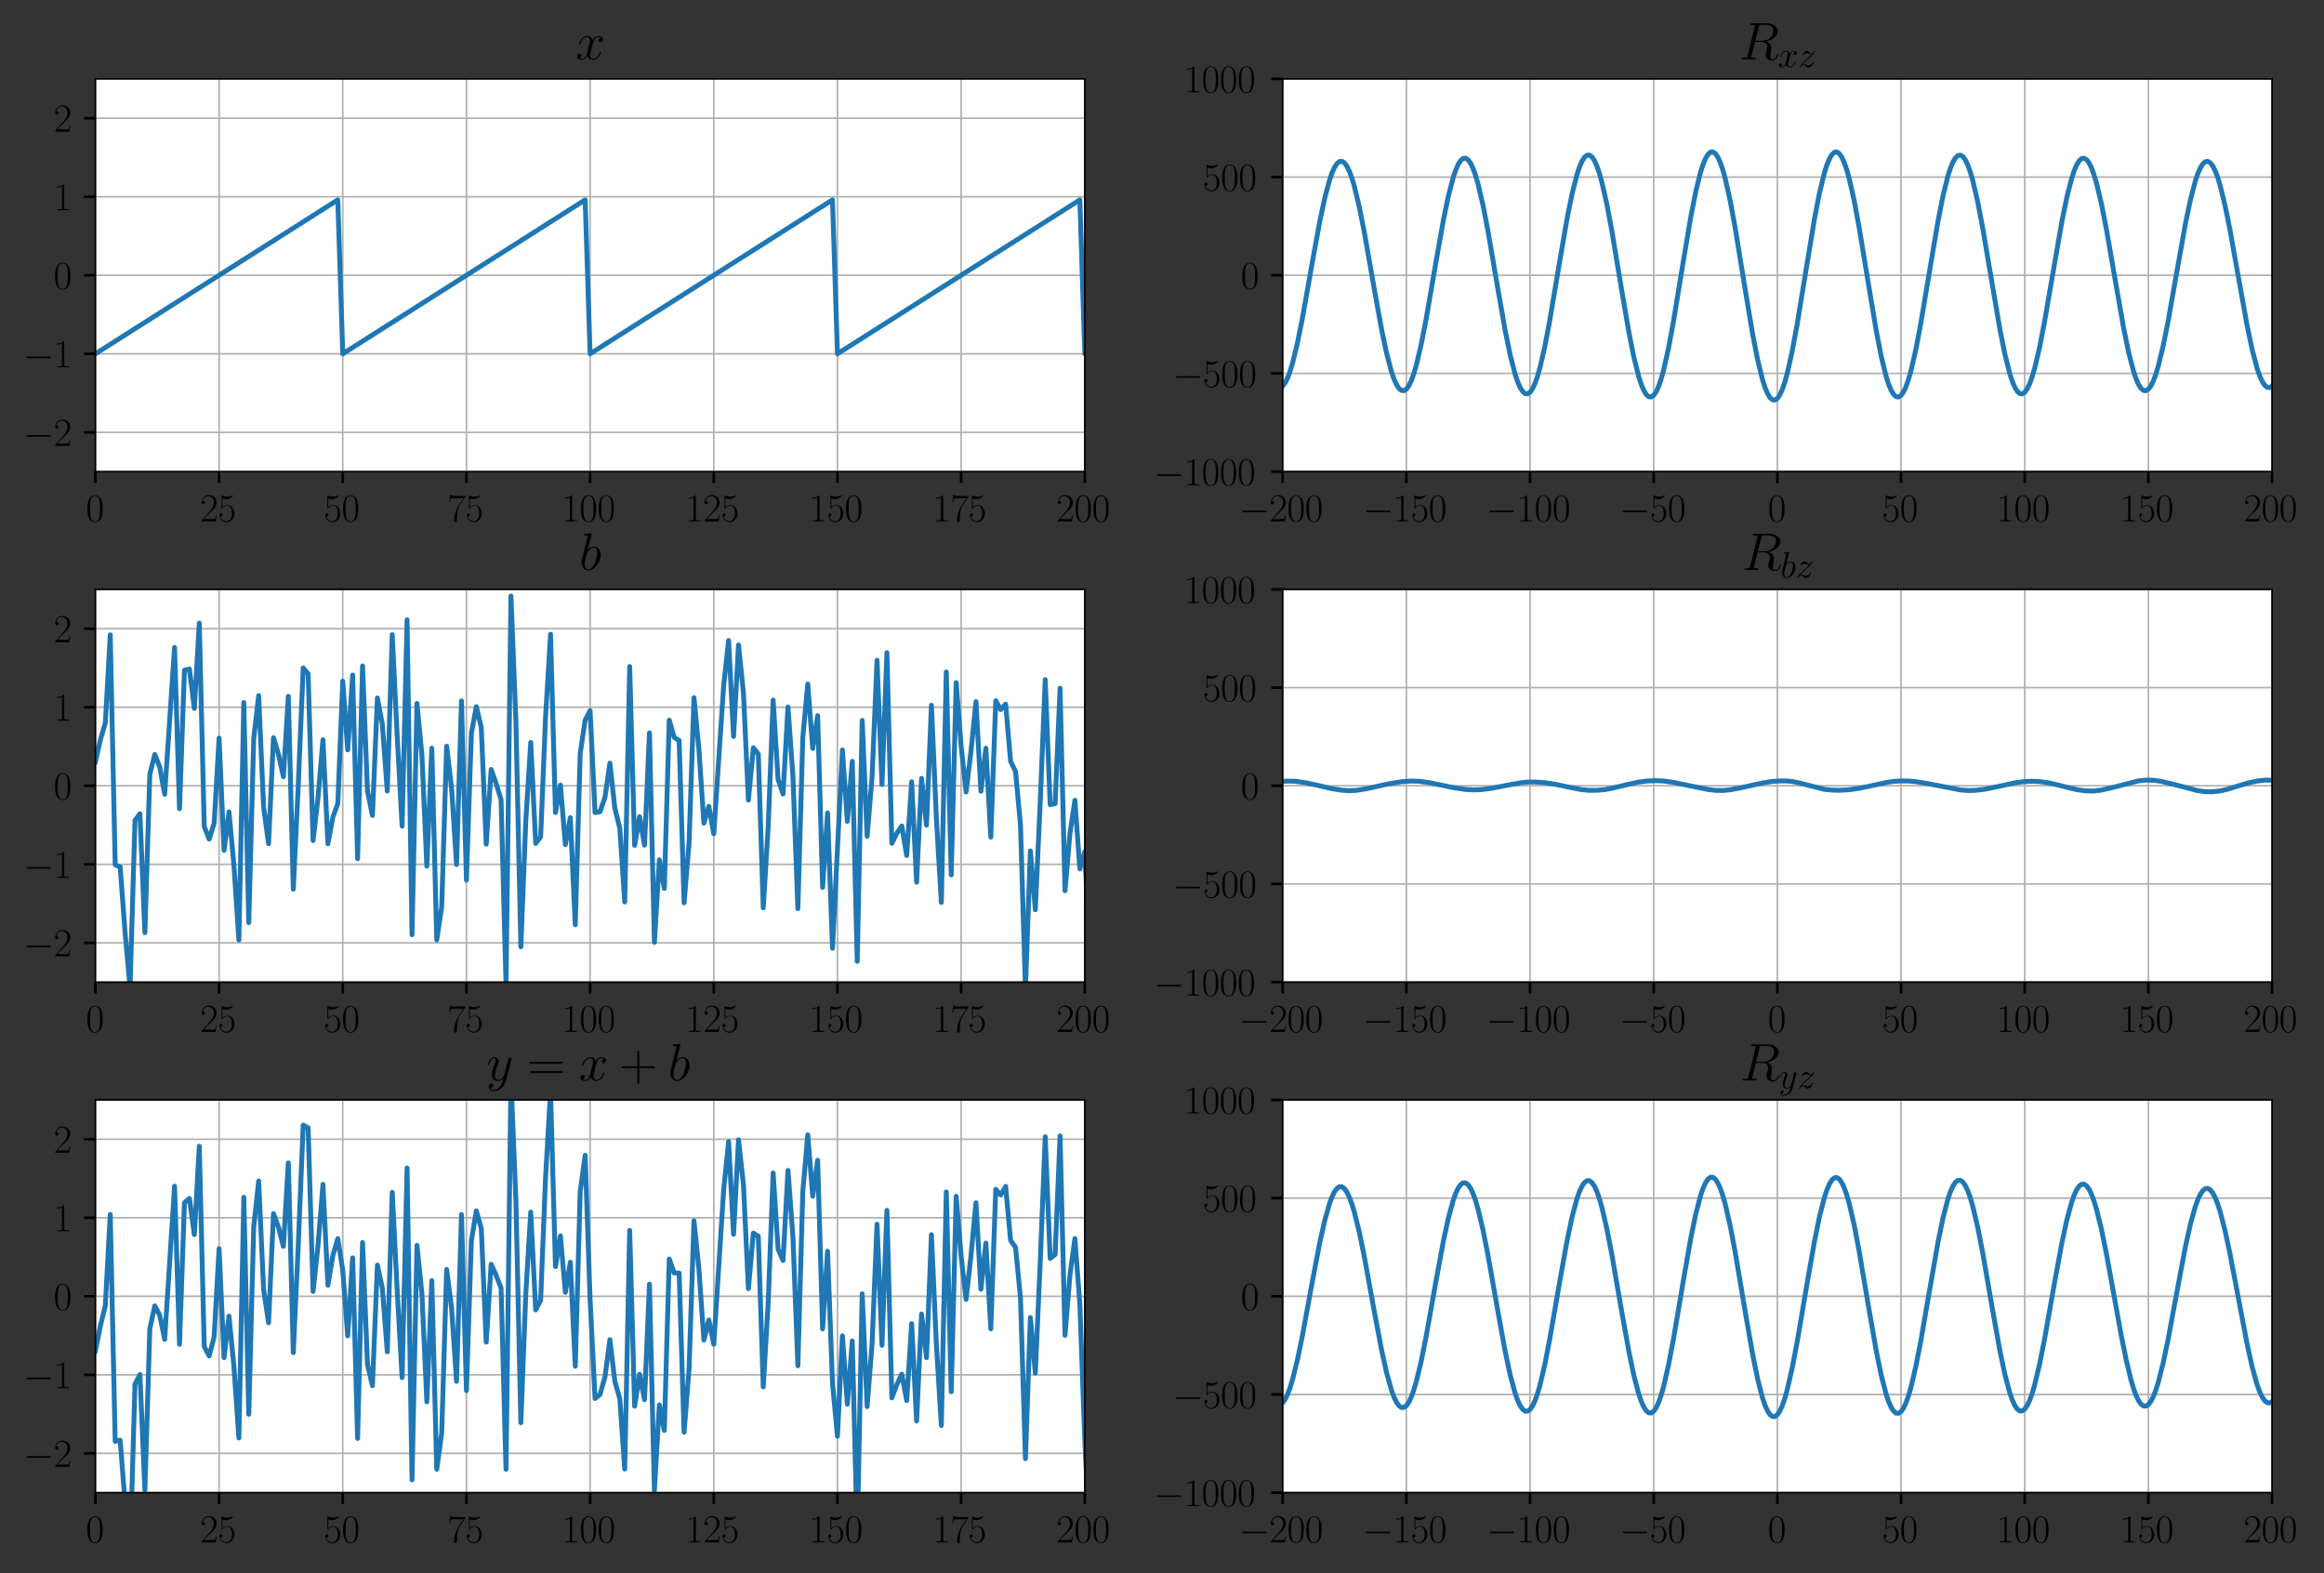 <?xml version="1.0" encoding="utf-8" standalone="no"?>
<!DOCTYPE svg PUBLIC "-//W3C//DTD SVG 1.1//EN"
  "http://www.w3.org/Graphics/SVG/1.1/DTD/svg11.dtd">
<svg height="483.976pt" version="1.1" viewBox="0 0 714.931 483.976" width="714.931pt" xmlns="http://www.w3.org/2000/svg" xmlns:xlink="http://www.w3.org/1999/xlink">
 <rect x="0" y="0" width="714.931" height="483.976" fill="#333333" stroke="none"/>
 <defs>
  <style type="text/css">*{stroke-linecap:butt;stroke-linejoin:round;}</style>
 </defs>
 <g id="figure_1">
  <g id="patch_1">
   <path d="M 0 483.976 
L 714.931 483.976 
L 714.931 0 
L 0 0 
z
" style="fill:none;"/>
  </g>
  <g id="axes_1">
   <g id="patch_2">
    <path d="M 29.351 145.07 
L 333.715 145.07 
L 333.715 24.27 
L 29.351 24.27 
z
" style="fill:#ffffff;"/>
   </g>
   <g id="matplotlib.axis_1">
    <g id="xtick_1">
     <g id="line2d_1">
      <path clip-path="url(#pe8a93ad8b8)" d="M 29.351 145.07 
L 29.351 24.27 
" style="fill:none;stroke:#b0b0b0;stroke-linecap:square;stroke-width:0.5;"/>
     </g>
     <g id="line2d_2">
      <defs>
       <path d="M 0 0 
L 0 3.5 
" id="m2634f3f5c3" style="stroke:#000000;stroke-width:0.8;"/>
      </defs>
      <g>
       <use style="stroke:#000000;stroke-width:0.8;" x="29.351" xlink:href="#m2634f3f5c3" y="145.07"/>
      </g>
     </g>
     <g id="text_1">
      <!-- $\mathdefault{0}$ -->
      <g transform="translate(26.425 160.372)scale(0.12 -0.12)">
       <defs>
        <path d="M 2688 2025 
C 2688 2416 2682 3080 2413 3591 
C 2176 4039 1798 4198 1466 4198 
C 1158 4198 768 4058 525 3597 
C 269 3118 243 2524 243 2025 
C 243 1661 250 1106 448 619 
C 723 -39 1216 -128 1466 -128 
C 1760 -128 2208 -7 2470 600 
C 2662 1042 2688 1559 2688 2025 
z
M 1466 -26 
C 1056 -26 813 325 723 812 
C 653 1188 653 1738 653 2096 
C 653 2588 653 2997 736 3387 
C 858 3929 1216 4096 1466 4096 
C 1728 4096 2067 3923 2189 3400 
C 2272 3036 2278 2607 2278 2096 
C 2278 1680 2278 1169 2202 792 
C 2067 95 1690 -26 1466 -26 
z
" id="CMR17-30" transform="scale(0.016)"/>
       </defs>
       <use transform="scale(0.996)" xlink:href="#CMR17-30"/>
      </g>
     </g>
    </g>
    <g id="xtick_2">
     <g id="line2d_3">
      <path clip-path="url(#pe8a93ad8b8)" d="M 67.397 145.07 
L 67.397 24.27 
" style="fill:none;stroke:#b0b0b0;stroke-linecap:square;stroke-width:0.5;"/>
     </g>
     <g id="line2d_4">
      <g>
       <use style="stroke:#000000;stroke-width:0.8;" x="67.397" xlink:href="#m2634f3f5c3" y="145.07"/>
      </g>
     </g>
     <g id="text_2">
      <!-- $\mathdefault{25}$ -->
      <g transform="translate(61.544 160.372)scale(0.12 -0.12)">
       <defs>
        <path d="M 2669 989 
L 2554 989 
C 2490 536 2438 459 2413 420 
C 2381 369 1920 369 1830 369 
L 602 369 
C 832 619 1280 1072 1824 1597 
C 2214 1967 2669 2402 2669 3035 
C 2669 3790 2067 4224 1395 4224 
C 691 4224 262 3604 262 3030 
C 262 2780 448 2748 525 2748 
C 589 2748 781 2787 781 3010 
C 781 3207 614 3264 525 3264 
C 486 3264 448 3258 422 3245 
C 544 3790 915 4058 1306 4058 
C 1862 4058 2227 3617 2227 3035 
C 2227 2479 1901 2000 1536 1584 
L 262 146 
L 262 0 
L 2515 0 
L 2669 989 
z
" id="CMR17-32" transform="scale(0.016)"/>
        <path d="M 730 3692 
C 794 3666 1056 3584 1325 3584 
C 1920 3584 2246 3911 2432 4100 
C 2432 4157 2432 4192 2394 4192 
C 2387 4192 2374 4192 2323 4163 
C 2099 4058 1837 3973 1517 3973 
C 1325 3973 1037 3999 723 4139 
C 653 4171 640 4171 634 4171 
C 602 4171 595 4164 595 4037 
L 595 2203 
C 595 2089 595 2057 659 2057 
C 691 2057 704 2070 736 2114 
C 941 2401 1222 2522 1542 2522 
C 1766 2522 2246 2382 2246 1289 
C 2246 1085 2246 715 2054 421 
C 1894 159 1645 25 1370 25 
C 947 25 518 320 403 814 
C 429 807 480 795 506 795 
C 589 795 749 840 749 1038 
C 749 1210 627 1280 506 1280 
C 358 1280 262 1190 262 1011 
C 262 454 704 -128 1382 -128 
C 2042 -128 2669 440 2669 1264 
C 2669 2030 2170 2624 1549 2624 
C 1222 2624 947 2503 730 2274 
L 730 3692 
z
" id="CMR17-35" transform="scale(0.016)"/>
       </defs>
       <use transform="scale(0.996)" xlink:href="#CMR17-32"/>
       <use transform="translate(45.69 0)scale(0.996)" xlink:href="#CMR17-35"/>
      </g>
     </g>
    </g>
    <g id="xtick_3">
     <g id="line2d_5">
      <path clip-path="url(#pe8a93ad8b8)" d="M 105.442 145.07 
L 105.442 24.27 
" style="fill:none;stroke:#b0b0b0;stroke-linecap:square;stroke-width:0.5;"/>
     </g>
     <g id="line2d_6">
      <g>
       <use style="stroke:#000000;stroke-width:0.8;" x="105.442" xlink:href="#m2634f3f5c3" y="145.07"/>
      </g>
     </g>
     <g id="text_3">
      <!-- $\mathdefault{50}$ -->
      <g transform="translate(99.589 160.372)scale(0.12 -0.12)">
       <use transform="scale(0.996)" xlink:href="#CMR17-35"/>
       <use transform="translate(45.69 0)scale(0.996)" xlink:href="#CMR17-30"/>
      </g>
     </g>
    </g>
    <g id="xtick_4">
     <g id="line2d_7">
      <path clip-path="url(#pe8a93ad8b8)" d="M 143.488 145.07 
L 143.488 24.27 
" style="fill:none;stroke:#b0b0b0;stroke-linecap:square;stroke-width:0.5;"/>
     </g>
     <g id="line2d_8">
      <g>
       <use style="stroke:#000000;stroke-width:0.8;" x="143.488" xlink:href="#m2634f3f5c3" y="145.07"/>
      </g>
     </g>
     <g id="text_4">
      <!-- $\mathdefault{75}$ -->
      <g transform="translate(137.635 160.372)scale(0.12 -0.12)">
       <defs>
        <path d="M 2886 3941 
L 2886 4081 
L 1382 4081 
C 634 4081 621 4165 595 4288 
L 480 4288 
L 294 3094 
L 410 3094 
C 429 3215 474 3540 550 3661 
C 589 3712 1062 3712 1171 3712 
L 2579 3712 
L 1869 2661 
C 1395 1954 1069 999 1069 165 
C 1069 89 1069 -128 1299 -128 
C 1530 -128 1530 89 1530 171 
L 1530 465 
C 1530 1508 1709 2196 2003 2636 
L 2886 3941 
z
" id="CMR17-37" transform="scale(0.016)"/>
       </defs>
       <use transform="scale(0.996)" xlink:href="#CMR17-37"/>
       <use transform="translate(45.69 0)scale(0.996)" xlink:href="#CMR17-35"/>
      </g>
     </g>
    </g>
    <g id="xtick_5">
     <g id="line2d_9">
      <path clip-path="url(#pe8a93ad8b8)" d="M 181.533 145.07 
L 181.533 24.27 
" style="fill:none;stroke:#b0b0b0;stroke-linecap:square;stroke-width:0.5;"/>
     </g>
     <g id="line2d_10">
      <g>
       <use style="stroke:#000000;stroke-width:0.8;" x="181.533" xlink:href="#m2634f3f5c3" y="145.07"/>
      </g>
     </g>
     <g id="text_5">
      <!-- $\mathdefault{100}$ -->
      <g transform="translate(172.754 160.372)scale(0.12 -0.12)">
       <defs>
        <path d="M 1702 4058 
C 1702 4192 1696 4192 1606 4192 
C 1357 3916 979 3827 621 3827 
C 602 3827 570 3827 563 3808 
C 557 3795 557 3782 557 3648 
C 755 3648 1088 3686 1344 3839 
L 1344 461 
C 1344 236 1331 160 781 160 
L 589 160 
L 589 0 
C 896 0 1216 0 1523 0 
C 1830 0 2150 0 2458 0 
L 2458 160 
L 2266 160 
C 1715 160 1702 230 1702 458 
L 1702 4058 
z
" id="CMR17-31" transform="scale(0.016)"/>
       </defs>
       <use transform="scale(0.996)" xlink:href="#CMR17-31"/>
       <use transform="translate(45.69 0)scale(0.996)" xlink:href="#CMR17-30"/>
       <use transform="translate(91.381 0)scale(0.996)" xlink:href="#CMR17-30"/>
      </g>
     </g>
    </g>
    <g id="xtick_6">
     <g id="line2d_11">
      <path clip-path="url(#pe8a93ad8b8)" d="M 219.579 145.07 
L 219.579 24.27 
" style="fill:none;stroke:#b0b0b0;stroke-linecap:square;stroke-width:0.5;"/>
     </g>
     <g id="line2d_12">
      <g>
       <use style="stroke:#000000;stroke-width:0.8;" x="219.579" xlink:href="#m2634f3f5c3" y="145.07"/>
      </g>
     </g>
     <g id="text_6">
      <!-- $\mathdefault{125}$ -->
      <g transform="translate(210.799 160.372)scale(0.12 -0.12)">
       <use transform="scale(0.996)" xlink:href="#CMR17-31"/>
       <use transform="translate(45.69 0)scale(0.996)" xlink:href="#CMR17-32"/>
       <use transform="translate(91.381 0)scale(0.996)" xlink:href="#CMR17-35"/>
      </g>
     </g>
    </g>
    <g id="xtick_7">
     <g id="line2d_13">
      <path clip-path="url(#pe8a93ad8b8)" d="M 257.624 145.07 
L 257.624 24.27 
" style="fill:none;stroke:#b0b0b0;stroke-linecap:square;stroke-width:0.5;"/>
     </g>
     <g id="line2d_14">
      <g>
       <use style="stroke:#000000;stroke-width:0.8;" x="257.624" xlink:href="#m2634f3f5c3" y="145.07"/>
      </g>
     </g>
     <g id="text_7">
      <!-- $\mathdefault{150}$ -->
      <g transform="translate(248.845 160.372)scale(0.12 -0.12)">
       <use transform="scale(0.996)" xlink:href="#CMR17-31"/>
       <use transform="translate(45.69 0)scale(0.996)" xlink:href="#CMR17-35"/>
       <use transform="translate(91.381 0)scale(0.996)" xlink:href="#CMR17-30"/>
      </g>
     </g>
    </g>
    <g id="xtick_8">
     <g id="line2d_15">
      <path clip-path="url(#pe8a93ad8b8)" d="M 295.67 145.07 
L 295.67 24.27 
" style="fill:none;stroke:#b0b0b0;stroke-linecap:square;stroke-width:0.5;"/>
     </g>
     <g id="line2d_16">
      <g>
       <use style="stroke:#000000;stroke-width:0.8;" x="295.67" xlink:href="#m2634f3f5c3" y="145.07"/>
      </g>
     </g>
     <g id="text_8">
      <!-- $\mathdefault{175}$ -->
      <g transform="translate(286.89 160.372)scale(0.12 -0.12)">
       <use transform="scale(0.996)" xlink:href="#CMR17-31"/>
       <use transform="translate(45.69 0)scale(0.996)" xlink:href="#CMR17-37"/>
       <use transform="translate(91.381 0)scale(0.996)" xlink:href="#CMR17-35"/>
      </g>
     </g>
    </g>
    <g id="xtick_9">
     <g id="line2d_17">
      <path clip-path="url(#pe8a93ad8b8)" d="M 333.715 145.07 
L 333.715 24.27 
" style="fill:none;stroke:#b0b0b0;stroke-linecap:square;stroke-width:0.5;"/>
     </g>
     <g id="line2d_18">
      <g>
       <use style="stroke:#000000;stroke-width:0.8;" x="333.715" xlink:href="#m2634f3f5c3" y="145.07"/>
      </g>
     </g>
     <g id="text_9">
      <!-- $\mathdefault{200}$ -->
      <g transform="translate(324.936 160.372)scale(0.12 -0.12)">
       <use transform="scale(0.996)" xlink:href="#CMR17-32"/>
       <use transform="translate(45.69 0)scale(0.996)" xlink:href="#CMR17-30"/>
       <use transform="translate(91.381 0)scale(0.996)" xlink:href="#CMR17-30"/>
      </g>
     </g>
    </g>
   </g>
   <g id="matplotlib.axis_2">
    <g id="ytick_1">
     <g id="line2d_19">
      <path clip-path="url(#pe8a93ad8b8)" d="M 29.351 132.99 
L 333.715 132.99 
" style="fill:none;stroke:#b0b0b0;stroke-linecap:square;stroke-width:0.5;"/>
     </g>
     <g id="line2d_20">
      <defs>
       <path d="M 0 0 
L -3.5 0 
" id="m32746e1ea1" style="stroke:#000000;stroke-width:0.8;"/>
      </defs>
      <g>
       <use style="stroke:#000000;stroke-width:0.8;" x="29.351" xlink:href="#m32746e1ea1" y="132.99"/>
      </g>
     </g>
     <g id="text_10">
      <!-- $\mathdefault{−2}$ -->
      <g transform="translate(7.2 137.141)scale(0.12 -0.12)">
       <defs>
        <path d="M 4218 1472 
C 4326 1472 4442 1472 4442 1600 
C 4442 1728 4326 1728 4218 1728 
L 755 1728 
C 646 1728 531 1728 531 1600 
C 531 1472 646 1472 755 1472 
L 4218 1472 
z
" id="CMSY10-0" transform="scale(0.016)"/>
       </defs>
       <use transform="scale(0.996)" xlink:href="#CMSY10-0"/>
       <use transform="translate(77.487 0)scale(0.996)" xlink:href="#CMR17-32"/>
      </g>
     </g>
    </g>
    <g id="ytick_2">
     <g id="line2d_21">
      <path clip-path="url(#pe8a93ad8b8)" d="M 29.351 108.83 
L 333.715 108.83 
" style="fill:none;stroke:#b0b0b0;stroke-linecap:square;stroke-width:0.5;"/>
     </g>
     <g id="line2d_22">
      <g>
       <use style="stroke:#000000;stroke-width:0.8;" x="29.351" xlink:href="#m32746e1ea1" y="108.83"/>
      </g>
     </g>
     <g id="text_11">
      <!-- $\mathdefault{−1}$ -->
      <g transform="translate(7.2 112.981)scale(0.12 -0.12)">
       <use transform="scale(0.996)" xlink:href="#CMSY10-0"/>
       <use transform="translate(77.487 0)scale(0.996)" xlink:href="#CMR17-31"/>
      </g>
     </g>
    </g>
    <g id="ytick_3">
     <g id="line2d_23">
      <path clip-path="url(#pe8a93ad8b8)" d="M 29.351 84.67 
L 333.715 84.67 
" style="fill:none;stroke:#b0b0b0;stroke-linecap:square;stroke-width:0.5;"/>
     </g>
     <g id="line2d_24">
      <g>
       <use style="stroke:#000000;stroke-width:0.8;" x="29.351" xlink:href="#m32746e1ea1" y="84.67"/>
      </g>
     </g>
     <g id="text_12">
      <!-- $\mathdefault{0}$ -->
      <g transform="translate(16.498 88.821)scale(0.12 -0.12)">
       <use transform="scale(0.996)" xlink:href="#CMR17-30"/>
      </g>
     </g>
    </g>
    <g id="ytick_4">
     <g id="line2d_25">
      <path clip-path="url(#pe8a93ad8b8)" d="M 29.351 60.51 
L 333.715 60.51 
" style="fill:none;stroke:#b0b0b0;stroke-linecap:square;stroke-width:0.5;"/>
     </g>
     <g id="line2d_26">
      <g>
       <use style="stroke:#000000;stroke-width:0.8;" x="29.351" xlink:href="#m32746e1ea1" y="60.51"/>
      </g>
     </g>
     <g id="text_13">
      <!-- $\mathdefault{1}$ -->
      <g transform="translate(16.498 64.661)scale(0.12 -0.12)">
       <use transform="scale(0.996)" xlink:href="#CMR17-31"/>
      </g>
     </g>
    </g>
    <g id="ytick_5">
     <g id="line2d_27">
      <path clip-path="url(#pe8a93ad8b8)" d="M 29.351 36.35 
L 333.715 36.35 
" style="fill:none;stroke:#b0b0b0;stroke-linecap:square;stroke-width:0.5;"/>
     </g>
     <g id="line2d_28">
      <g>
       <use style="stroke:#000000;stroke-width:0.8;" x="29.351" xlink:href="#m32746e1ea1" y="36.35"/>
      </g>
     </g>
     <g id="text_14">
      <!-- $\mathdefault{2}$ -->
      <g transform="translate(16.498 40.501)scale(0.12 -0.12)">
       <use transform="scale(0.996)" xlink:href="#CMR17-32"/>
      </g>
     </g>
    </g>
   </g>
   <g id="line2d_29">
    <path clip-path="url(#pe8a93ad8b8)" d="M 29.351 108.83 
L 103.921 61.476 
L 105.442 108.83 
L 180.011 61.476 
L 181.533 108.83 
L 256.102 61.476 
L 257.624 108.83 
L 332.193 61.476 
L 333.715 108.83 
L 335.237 107.863 
L 335.237 107.863 
" style="fill:none;stroke:#1f77b4;stroke-linecap:square;stroke-width:1.5;"/>
   </g>
   <g id="patch_3">
    <path d="M 29.351 145.07 
L 29.351 24.27 
" style="fill:none;stroke:#000000;stroke-linecap:square;stroke-linejoin:miter;stroke-width:0.5;"/>
   </g>
   <g id="patch_4">
    <path d="M 333.715 145.07 
L 333.715 24.27 
" style="fill:none;stroke:#000000;stroke-linecap:square;stroke-linejoin:miter;stroke-width:0.5;"/>
   </g>
   <g id="patch_5">
    <path d="M 29.351 145.07 
L 333.715 145.07 
" style="fill:none;stroke:#000000;stroke-linecap:square;stroke-linejoin:miter;stroke-width:0.5;"/>
   </g>
   <g id="patch_6">
    <path d="M 29.351 24.27 
L 333.715 24.27 
" style="fill:none;stroke:#000000;stroke-linecap:square;stroke-linejoin:miter;stroke-width:0.5;"/>
   </g>
   <g id="text_15">
    <!-- $x$ -->
    <g transform="translate(177.099 18.27)scale(0.16 -0.16)">
     <defs>
      <path d="M 3034 2606 
C 2829 2567 2752 2414 2752 2293 
C 2752 2139 2874 2088 2963 2088 
C 3155 2088 3290 2254 3290 2427 
C 3290 2695 2982 2816 2714 2816 
C 2323 2816 2106 2433 2048 2312 
C 1901 2816 1504 2816 1389 2816 
C 736 2816 390 1980 390 1839 
C 390 1814 416 1782 461 1782 
C 512 1782 525 1820 538 1846 
C 755 2555 1184 2689 1370 2689 
C 1658 2689 1715 2420 1715 2267 
C 1715 2127 1677 1980 1600 1673 
L 1382 798 
C 1286 415 1101 64 762 64 
C 730 64 570 64 435 147 
C 666 192 717 383 717 460 
C 717 588 621 664 499 664 
C 346 664 179 530 179 326 
C 179 57 480 -64 755 -64 
C 1062 -64 1280 179 1414 441 
C 1517 64 1837 -64 2074 -64 
C 2726 -64 3072 773 3072 913 
C 3072 945 3046 971 3008 971 
C 2950 971 2944 939 2925 888 
C 2752 326 2381 64 2093 64 
C 1869 64 1747 230 1747 492 
C 1747 632 1773 734 1875 1156 
L 2099 2024 
C 2195 2408 2413 2689 2707 2689 
C 2720 2689 2899 2689 3034 2606 
z
" id="CMMI12-78" transform="scale(0.016)"/>
     </defs>
     <use transform="scale(0.996)" xlink:href="#CMMI12-78"/>
    </g>
   </g>
  </g>
  <g id="axes_2">
   <g id="patch_7">
    <path d="M 394.588 145.07 
L 698.951 145.07 
L 698.951 24.27 
L 394.588 24.27 
z
" style="fill:#ffffff;"/>
   </g>
   <g id="matplotlib.axis_3">
    <g id="xtick_10">
     <g id="line2d_30">
      <path clip-path="url(#p07bdffd803)" d="M 394.588 145.07 
L 394.588 24.27 
" style="fill:none;stroke:#b0b0b0;stroke-linecap:square;stroke-width:0.5;"/>
     </g>
     <g id="line2d_31">
      <g>
       <use style="stroke:#000000;stroke-width:0.8;" x="394.588" xlink:href="#m2634f3f5c3" y="145.07"/>
      </g>
     </g>
     <g id="text_16">
      <!-- $\mathdefault{−200}$ -->
      <g transform="translate(381.159 160.372)scale(0.12 -0.12)">
       <use transform="scale(0.996)" xlink:href="#CMSY10-0"/>
       <use transform="translate(77.487 0)scale(0.996)" xlink:href="#CMR17-32"/>
       <use transform="translate(123.178 0)scale(0.996)" xlink:href="#CMR17-30"/>
       <use transform="translate(168.868 0)scale(0.996)" xlink:href="#CMR17-30"/>
      </g>
     </g>
    </g>
    <g id="xtick_11">
     <g id="line2d_32">
      <path clip-path="url(#p07bdffd803)" d="M 432.633 145.07 
L 432.633 24.27 
" style="fill:none;stroke:#b0b0b0;stroke-linecap:square;stroke-width:0.5;"/>
     </g>
     <g id="line2d_33">
      <g>
       <use style="stroke:#000000;stroke-width:0.8;" x="432.633" xlink:href="#m2634f3f5c3" y="145.07"/>
      </g>
     </g>
     <g id="text_17">
      <!-- $\mathdefault{−150}$ -->
      <g transform="translate(419.205 160.372)scale(0.12 -0.12)">
       <use transform="scale(0.996)" xlink:href="#CMSY10-0"/>
       <use transform="translate(77.487 0)scale(0.996)" xlink:href="#CMR17-31"/>
       <use transform="translate(123.178 0)scale(0.996)" xlink:href="#CMR17-35"/>
       <use transform="translate(168.868 0)scale(0.996)" xlink:href="#CMR17-30"/>
      </g>
     </g>
    </g>
    <g id="xtick_12">
     <g id="line2d_34">
      <path clip-path="url(#p07bdffd803)" d="M 470.679 145.07 
L 470.679 24.27 
" style="fill:none;stroke:#b0b0b0;stroke-linecap:square;stroke-width:0.5;"/>
     </g>
     <g id="line2d_35">
      <g>
       <use style="stroke:#000000;stroke-width:0.8;" x="470.679" xlink:href="#m2634f3f5c3" y="145.07"/>
      </g>
     </g>
     <g id="text_18">
      <!-- $\mathdefault{−100}$ -->
      <g transform="translate(457.25 160.372)scale(0.12 -0.12)">
       <use transform="scale(0.996)" xlink:href="#CMSY10-0"/>
       <use transform="translate(77.487 0)scale(0.996)" xlink:href="#CMR17-31"/>
       <use transform="translate(123.178 0)scale(0.996)" xlink:href="#CMR17-30"/>
       <use transform="translate(168.868 0)scale(0.996)" xlink:href="#CMR17-30"/>
      </g>
     </g>
    </g>
    <g id="xtick_13">
     <g id="line2d_36">
      <path clip-path="url(#p07bdffd803)" d="M 508.724 145.07 
L 508.724 24.27 
" style="fill:none;stroke:#b0b0b0;stroke-linecap:square;stroke-width:0.5;"/>
     </g>
     <g id="line2d_37">
      <g>
       <use style="stroke:#000000;stroke-width:0.8;" x="508.724" xlink:href="#m2634f3f5c3" y="145.07"/>
      </g>
     </g>
     <g id="text_19">
      <!-- $\mathdefault{−50}$ -->
      <g transform="translate(498.222 160.372)scale(0.12 -0.12)">
       <use transform="scale(0.996)" xlink:href="#CMSY10-0"/>
       <use transform="translate(77.487 0)scale(0.996)" xlink:href="#CMR17-35"/>
       <use transform="translate(123.178 0)scale(0.996)" xlink:href="#CMR17-30"/>
      </g>
     </g>
    </g>
    <g id="xtick_14">
     <g id="line2d_38">
      <path clip-path="url(#p07bdffd803)" d="M 546.77 145.07 
L 546.77 24.27 
" style="fill:none;stroke:#b0b0b0;stroke-linecap:square;stroke-width:0.5;"/>
     </g>
     <g id="line2d_39">
      <g>
       <use style="stroke:#000000;stroke-width:0.8;" x="546.77" xlink:href="#m2634f3f5c3" y="145.07"/>
      </g>
     </g>
     <g id="text_20">
      <!-- $\mathdefault{0}$ -->
      <g transform="translate(543.843 160.372)scale(0.12 -0.12)">
       <use transform="scale(0.996)" xlink:href="#CMR17-30"/>
      </g>
     </g>
    </g>
    <g id="xtick_15">
     <g id="line2d_40">
      <path clip-path="url(#p07bdffd803)" d="M 584.815 145.07 
L 584.815 24.27 
" style="fill:none;stroke:#b0b0b0;stroke-linecap:square;stroke-width:0.5;"/>
     </g>
     <g id="line2d_41">
      <g>
       <use style="stroke:#000000;stroke-width:0.8;" x="584.815" xlink:href="#m2634f3f5c3" y="145.07"/>
      </g>
     </g>
     <g id="text_21">
      <!-- $\mathdefault{50}$ -->
      <g transform="translate(578.962 160.372)scale(0.12 -0.12)">
       <use transform="scale(0.996)" xlink:href="#CMR17-35"/>
       <use transform="translate(45.69 0)scale(0.996)" xlink:href="#CMR17-30"/>
      </g>
     </g>
    </g>
    <g id="xtick_16">
     <g id="line2d_42">
      <path clip-path="url(#p07bdffd803)" d="M 622.861 145.07 
L 622.861 24.27 
" style="fill:none;stroke:#b0b0b0;stroke-linecap:square;stroke-width:0.5;"/>
     </g>
     <g id="line2d_43">
      <g>
       <use style="stroke:#000000;stroke-width:0.8;" x="622.861" xlink:href="#m2634f3f5c3" y="145.07"/>
      </g>
     </g>
     <g id="text_22">
      <!-- $\mathdefault{100}$ -->
      <g transform="translate(614.081 160.372)scale(0.12 -0.12)">
       <use transform="scale(0.996)" xlink:href="#CMR17-31"/>
       <use transform="translate(45.69 0)scale(0.996)" xlink:href="#CMR17-30"/>
       <use transform="translate(91.381 0)scale(0.996)" xlink:href="#CMR17-30"/>
      </g>
     </g>
    </g>
    <g id="xtick_17">
     <g id="line2d_44">
      <path clip-path="url(#p07bdffd803)" d="M 660.906 145.07 
L 660.906 24.27 
" style="fill:none;stroke:#b0b0b0;stroke-linecap:square;stroke-width:0.5;"/>
     </g>
     <g id="line2d_45">
      <g>
       <use style="stroke:#000000;stroke-width:0.8;" x="660.906" xlink:href="#m2634f3f5c3" y="145.07"/>
      </g>
     </g>
     <g id="text_23">
      <!-- $\mathdefault{150}$ -->
      <g transform="translate(652.127 160.372)scale(0.12 -0.12)">
       <use transform="scale(0.996)" xlink:href="#CMR17-31"/>
       <use transform="translate(45.69 0)scale(0.996)" xlink:href="#CMR17-35"/>
       <use transform="translate(91.381 0)scale(0.996)" xlink:href="#CMR17-30"/>
      </g>
     </g>
    </g>
    <g id="xtick_18">
     <g id="line2d_46">
      <path clip-path="url(#p07bdffd803)" d="M 698.951 145.07 
L 698.951 24.27 
" style="fill:none;stroke:#b0b0b0;stroke-linecap:square;stroke-width:0.5;"/>
     </g>
     <g id="line2d_47">
      <g>
       <use style="stroke:#000000;stroke-width:0.8;" x="698.951" xlink:href="#m2634f3f5c3" y="145.07"/>
      </g>
     </g>
     <g id="text_24">
      <!-- $\mathdefault{200}$ -->
      <g transform="translate(690.172 160.372)scale(0.12 -0.12)">
       <use transform="scale(0.996)" xlink:href="#CMR17-32"/>
       <use transform="translate(45.69 0)scale(0.996)" xlink:href="#CMR17-30"/>
       <use transform="translate(91.381 0)scale(0.996)" xlink:href="#CMR17-30"/>
      </g>
     </g>
    </g>
   </g>
   <g id="matplotlib.axis_4">
    <g id="ytick_6">
     <g id="line2d_48">
      <path clip-path="url(#p07bdffd803)" d="M 394.588 145.07 
L 698.951 145.07 
" style="fill:none;stroke:#b0b0b0;stroke-linecap:square;stroke-width:0.5;"/>
     </g>
     <g id="line2d_49">
      <g>
       <use style="stroke:#000000;stroke-width:0.8;" x="394.588" xlink:href="#m32746e1ea1" y="145.07"/>
      </g>
     </g>
     <g id="text_25">
      <!-- $\mathdefault{−1000}$ -->
      <g transform="translate(354.877 149.221)scale(0.12 -0.12)">
       <use transform="scale(0.996)" xlink:href="#CMSY10-0"/>
       <use transform="translate(77.487 0)scale(0.996)" xlink:href="#CMR17-31"/>
       <use transform="translate(123.178 0)scale(0.996)" xlink:href="#CMR17-30"/>
       <use transform="translate(168.868 0)scale(0.996)" xlink:href="#CMR17-30"/>
       <use transform="translate(214.559 0)scale(0.996)" xlink:href="#CMR17-30"/>
      </g>
     </g>
    </g>
    <g id="ytick_7">
     <g id="line2d_50">
      <path clip-path="url(#p07bdffd803)" d="M 394.588 114.87 
L 698.951 114.87 
" style="fill:none;stroke:#b0b0b0;stroke-linecap:square;stroke-width:0.5;"/>
     </g>
     <g id="line2d_51">
      <g>
       <use style="stroke:#000000;stroke-width:0.8;" x="394.588" xlink:href="#m32746e1ea1" y="114.87"/>
      </g>
     </g>
     <g id="text_26">
      <!-- $\mathdefault{−500}$ -->
      <g transform="translate(360.73 119.021)scale(0.12 -0.12)">
       <use transform="scale(0.996)" xlink:href="#CMSY10-0"/>
       <use transform="translate(77.487 0)scale(0.996)" xlink:href="#CMR17-35"/>
       <use transform="translate(123.178 0)scale(0.996)" xlink:href="#CMR17-30"/>
       <use transform="translate(168.868 0)scale(0.996)" xlink:href="#CMR17-30"/>
      </g>
     </g>
    </g>
    <g id="ytick_8">
     <g id="line2d_52">
      <path clip-path="url(#p07bdffd803)" d="M 394.588 84.67 
L 698.951 84.67 
" style="fill:none;stroke:#b0b0b0;stroke-linecap:square;stroke-width:0.5;"/>
     </g>
     <g id="line2d_53">
      <g>
       <use style="stroke:#000000;stroke-width:0.8;" x="394.588" xlink:href="#m32746e1ea1" y="84.67"/>
      </g>
     </g>
     <g id="text_27">
      <!-- $\mathdefault{0}$ -->
      <g transform="translate(381.735 88.821)scale(0.12 -0.12)">
       <use transform="scale(0.996)" xlink:href="#CMR17-30"/>
      </g>
     </g>
    </g>
    <g id="ytick_9">
     <g id="line2d_54">
      <path clip-path="url(#p07bdffd803)" d="M 394.588 54.47 
L 698.951 54.47 
" style="fill:none;stroke:#b0b0b0;stroke-linecap:square;stroke-width:0.5;"/>
     </g>
     <g id="line2d_55">
      <g>
       <use style="stroke:#000000;stroke-width:0.8;" x="394.588" xlink:href="#m32746e1ea1" y="54.47"/>
      </g>
     </g>
     <g id="text_28">
      <!-- $\mathdefault{500}$ -->
      <g transform="translate(370.029 58.621)scale(0.12 -0.12)">
       <use transform="scale(0.996)" xlink:href="#CMR17-35"/>
       <use transform="translate(45.69 0)scale(0.996)" xlink:href="#CMR17-30"/>
       <use transform="translate(91.381 0)scale(0.996)" xlink:href="#CMR17-30"/>
      </g>
     </g>
    </g>
    <g id="ytick_10">
     <g id="line2d_56">
      <path clip-path="url(#p07bdffd803)" d="M 394.588 24.27 
L 698.951 24.27 
" style="fill:none;stroke:#b0b0b0;stroke-linecap:square;stroke-width:0.5;"/>
     </g>
     <g id="line2d_57">
      <g>
       <use style="stroke:#000000;stroke-width:0.8;" x="394.588" xlink:href="#m32746e1ea1" y="24.27"/>
      </g>
     </g>
     <g id="text_29">
      <!-- $\mathdefault{1000}$ -->
      <g transform="translate(364.176 28.421)scale(0.12 -0.12)">
       <use transform="scale(0.996)" xlink:href="#CMR17-31"/>
       <use transform="translate(45.69 0)scale(0.996)" xlink:href="#CMR17-30"/>
       <use transform="translate(91.381 0)scale(0.996)" xlink:href="#CMR17-30"/>
       <use transform="translate(137.071 0)scale(0.996)" xlink:href="#CMR17-30"/>
      </g>
     </g>
    </g>
   </g>
   <g id="line2d_58">
    <path clip-path="url(#p07bdffd803)" d="M 393.827 119.231 
L 394.588 118.769 
L 395.349 117.762 
L 396.11 116.226 
L 396.871 114.186 
L 397.631 111.675 
L 399.153 105.402 
L 400.675 97.805 
L 403.719 80.609 
L 406.001 68.099 
L 407.523 60.941 
L 409.045 55.265 
L 409.806 53.099 
L 410.567 51.43 
L 411.328 50.285 
L 412.089 49.681 
L 412.85 49.628 
L 413.611 50.129 
L 414.371 51.174 
L 415.132 52.748 
L 415.893 54.826 
L 416.654 57.377 
L 418.176 63.726 
L 419.698 71.4 
L 422.741 88.749 
L 425.024 101.374 
L 426.546 108.609 
L 428.068 114.362 
L 428.829 116.566 
L 429.59 118.274 
L 430.351 119.458 
L 431.111 120.1 
L 431.872 120.191 
L 432.633 119.714 
L 433.394 118.677 
L 434.155 117.097 
L 434.916 114.999 
L 435.677 112.416 
L 437.199 105.967 
L 438.721 98.159 
L 441.764 80.489 
L 444.047 67.636 
L 445.569 60.282 
L 447.091 54.453 
L 447.851 52.229 
L 448.612 50.516 
L 449.373 49.34 
L 450.134 48.721 
L 450.895 48.668 
L 451.656 49.184 
L 452.417 50.259 
L 453.178 51.878 
L 453.939 54.014 
L 454.7 56.635 
L 456.221 63.161 
L 457.743 71.046 
L 460.787 88.87 
L 463.07 101.838 
L 464.591 109.268 
L 466.113 115.174 
L 466.874 117.437 
L 467.635 119.188 
L 468.396 120.402 
L 469.157 121.06 
L 469.918 121.151 
L 470.679 120.659 
L 471.44 119.592 
L 472.201 117.967 
L 472.961 115.811 
L 473.722 113.157 
L 475.244 106.533 
L 476.766 98.513 
L 479.81 80.368 
L 482.092 67.173 
L 483.614 59.624 
L 485.136 53.641 
L 485.897 51.359 
L 486.658 49.601 
L 487.419 48.395 
L 488.18 47.761 
L 488.941 47.708 
L 489.701 48.239 
L 490.462 49.344 
L 491.223 51.007 
L 491.984 53.202 
L 492.745 55.894 
L 494.267 62.595 
L 495.789 70.692 
L 498.832 88.99 
L 501.115 102.301 
L 502.637 109.926 
L 504.159 115.987 
L 504.92 118.307 
L 505.681 120.103 
L 506.441 121.347 
L 507.202 122.02 
L 507.963 122.111 
L 508.724 121.604 
L 509.485 120.507 
L 510.246 118.838 
L 511.007 116.623 
L 511.768 113.898 
L 513.29 107.098 
L 514.811 98.867 
L 517.855 80.247 
L 520.138 66.709 
L 521.66 58.965 
L 523.181 52.828 
L 523.942 50.488 
L 524.703 48.686 
L 525.464 47.45 
L 526.225 46.801 
L 526.986 46.748 
L 527.747 47.294 
L 528.508 48.429 
L 529.269 50.137 
L 530.03 52.39 
L 530.791 55.153 
L 532.312 62.03 
L 533.834 70.338 
L 536.878 89.111 
L 539.161 102.764 
L 540.682 110.585 
L 542.204 116.799 
L 542.965 119.177 
L 543.726 121.018 
L 544.487 122.292 
L 545.248 122.98 
L 546.009 123.071 
L 546.77 122.564 
L 547.531 121.466 
L 548.291 119.795 
L 549.052 117.577 
L 549.813 114.846 
L 551.335 108.025 
L 552.857 99.759 
L 555.14 85.795 
L 558.183 67.332 
L 559.705 59.47 
L 561.227 53.2 
L 561.988 50.789 
L 562.749 48.914 
L 563.51 47.603 
L 564.271 46.878 
L 565.031 46.748 
L 565.792 47.217 
L 566.553 48.276 
L 567.314 49.909 
L 568.075 52.089 
L 568.836 54.781 
L 570.358 61.525 
L 571.88 69.715 
L 574.162 83.563 
L 577.206 101.873 
L 578.728 109.658 
L 580.25 115.851 
L 581.011 118.223 
L 581.771 120.06 
L 582.532 121.333 
L 583.293 122.02 
L 584.054 122.111 
L 584.815 121.619 
L 585.576 120.551 
L 586.337 118.925 
L 587.098 116.765 
L 587.859 114.105 
L 589.381 107.46 
L 590.902 99.404 
L 593.185 85.795 
L 596.229 67.795 
L 597.751 60.129 
L 599.272 54.013 
L 600.033 51.66 
L 600.794 49.829 
L 601.555 48.548 
L 602.316 47.838 
L 603.077 47.708 
L 603.838 48.162 
L 604.599 49.191 
L 605.36 50.779 
L 606.121 52.901 
L 606.881 55.522 
L 608.403 62.09 
L 609.925 70.069 
L 612.208 83.563 
L 615.251 101.409 
L 616.773 108.999 
L 618.295 115.039 
L 619.056 117.353 
L 619.817 119.146 
L 620.578 120.388 
L 621.339 121.06 
L 622.1 121.151 
L 622.861 120.674 
L 623.621 119.636 
L 624.382 118.054 
L 625.143 115.953 
L 625.904 113.364 
L 627.426 106.894 
L 628.948 99.05 
L 631.231 85.795 
L 634.274 68.259 
L 635.796 60.787 
L 637.318 54.825 
L 638.079 52.53 
L 638.84 50.744 
L 639.601 49.493 
L 640.361 48.798 
L 641.122 48.668 
L 641.883 49.107 
L 642.644 50.106 
L 643.405 51.65 
L 644.166 53.713 
L 644.927 56.263 
L 646.449 62.656 
L 647.971 70.423 
L 650.253 83.563 
L 653.297 100.946 
L 654.819 108.341 
L 656.341 114.226 
L 657.101 116.483 
L 657.862 118.231 
L 658.623 119.443 
L 659.384 120.1 
L 660.145 120.191 
L 660.906 119.729 
L 661.667 118.722 
L 662.428 117.184 
L 663.189 115.14 
L 663.95 112.623 
L 665.471 106.329 
L 666.993 98.696 
L 669.276 85.795 
L 672.32 68.722 
L 673.841 61.446 
L 675.363 55.637 
L 676.124 53.401 
L 676.885 51.658 
L 677.646 50.438 
L 678.407 49.758 
L 679.168 49.628 
L 679.929 50.052 
L 680.69 51.021 
L 681.451 52.52 
L 682.211 54.525 
L 682.972 57.004 
L 684.494 63.221 
L 686.016 70.777 
L 688.299 83.563 
L 691.342 100.483 
L 692.864 107.682 
L 694.386 113.414 
L 695.147 115.612 
L 695.908 117.316 
L 696.669 118.498 
L 697.43 119.14 
L 698.191 119.231 
L 698.951 118.784 
L 699.712 117.807 
L 699.712 117.807 
" style="fill:none;stroke:#1f77b4;stroke-linecap:square;stroke-width:1.5;"/>
   </g>
   <g id="patch_8">
    <path d="M 394.588 145.07 
L 394.588 24.27 
" style="fill:none;stroke:#000000;stroke-linecap:square;stroke-linejoin:miter;stroke-width:0.5;"/>
   </g>
   <g id="patch_9">
    <path d="M 698.951 145.07 
L 698.951 24.27 
" style="fill:none;stroke:#000000;stroke-linecap:square;stroke-linejoin:miter;stroke-width:0.5;"/>
   </g>
   <g id="patch_10">
    <path d="M 394.588 145.07 
L 698.951 145.07 
" style="fill:none;stroke:#000000;stroke-linecap:square;stroke-linejoin:miter;stroke-width:0.5;"/>
   </g>
   <g id="patch_11">
    <path d="M 394.588 24.27 
L 698.951 24.27 
" style="fill:none;stroke:#000000;stroke-linecap:square;stroke-linejoin:miter;stroke-width:0.5;"/>
   </g>
   <g id="text_30">
    <!-- $R_{xz}$ -->
    <g transform="translate(535.046 18.27)scale(0.16 -0.16)">
     <defs>
      <path d="M 2355 3924 
C 2413 4160 2438 4160 2688 4160 
L 3149 4160 
C 3699 4160 4109 3995 4109 3499 
C 4109 3175 3942 2240 2656 2240 
L 1933 2240 
L 2355 3924 
z
M 3245 2169 
C 4038 2341 4659 2851 4659 3398 
C 4659 3894 4154 4352 3264 4352 
L 1530 4352 
C 1402 4352 1344 4352 1344 4226 
C 1344 4160 1389 4160 1510 4160 
C 1894 4160 1894 4112 1894 4045 
C 1894 4033 1894 3994 1869 3899 
L 1005 479 
C 947 256 934 192 493 192 
C 346 192 301 192 301 71 
C 301 7 371 7 390 7 
C 506 7 640 7 762 7 
L 1517 7 
C 1632 7 1766 7 1882 7 
C 1933 7 2003 7 2003 128 
C 2003 192 1946 192 1850 192 
C 1459 192 1459 243 1459 306 
C 1459 313 1459 357 1472 407 
L 1901 2112 
L 2669 2112 
C 3277 2112 3392 1731 3392 1522 
C 3392 1427 3328 1179 3283 1014 
C 3213 723 3194 652 3194 532 
C 3194 82 3565 -128 3994 -128 
C 4512 -128 4736 501 4736 591 
C 4736 635 4704 654 4666 654 
C 4614 654 4602 616 4589 565 
C 4435 114 4173 0 4013 0 
C 3853 0 3750 70 3750 356 
C 3750 509 3827 1088 3834 1120 
C 3866 1355 3866 1380 3866 1432 
C 3866 1896 3488 2093 3245 2169 
z
" id="CMMI12-52" transform="scale(0.016)"/>
      <path d="M 813 486 
C 1088 803 1312 1004 1632 1296 
C 2016 1632 2182 1793 2272 1891 
C 2720 2338 2944 2713 2944 2764 
C 2944 2816 2893 2816 2880 2816 
C 2835 2816 2822 2793 2790 2750 
C 2630 2494 2477 2367 2310 2367 
C 2176 2367 2106 2421 1984 2565 
C 1850 2715 1741 2816 1555 2816 
C 1088 2816 806 2257 806 2128 
C 806 2108 813 2068 870 2068 
C 922 2068 928 2091 947 2133 
C 1056 2372 1363 2414 1485 2414 
C 1619 2414 1747 2376 1882 2327 
C 2125 2240 2227 2240 2291 2240 
C 2336 2240 2362 2240 2394 2246 
C 2182 1994 1837 1683 1549 1418 
L 902 816 
C 512 415 275 33 275 -12 
C 275 -51 307 -64 346 -64 
C 384 -64 390 -57 435 14 
C 538 163 742 384 979 384 
C 1114 384 1178 342 1306 193 
C 1427 61 1536 -64 1741 -64 
C 2368 -64 2726 732 2726 876 
C 2726 903 2720 942 2656 942 
C 2605 942 2598 917 2579 855 
C 2438 488 2061 338 1811 338 
C 1677 338 1549 376 1414 425 
C 1158 512 1088 512 1005 512 
C 941 512 870 512 813 486 
z
" id="CMMI12-7a" transform="scale(0.016)"/>
     </defs>
     <use transform="scale(0.996)" xlink:href="#CMMI12-52"/>
     <use transform="translate(74.251 -14.944)scale(0.697)" xlink:href="#CMMI12-78"/>
     <use transform="translate(113.054 -14.944)scale(0.697)" xlink:href="#CMMI12-7a"/>
    </g>
   </g>
  </g>
  <g id="axes_3">
   <g id="patch_12">
    <path d="M 29.351 302.11 
L 333.715 302.11 
L 333.715 181.31 
L 29.351 181.31 
z
" style="fill:#ffffff;"/>
   </g>
   <g id="matplotlib.axis_5">
    <g id="xtick_19">
     <g id="line2d_59">
      <path clip-path="url(#p79e4d27c66)" d="M 29.351 302.11 
L 29.351 181.31 
" style="fill:none;stroke:#b0b0b0;stroke-linecap:square;stroke-width:0.5;"/>
     </g>
     <g id="line2d_60">
      <g>
       <use style="stroke:#000000;stroke-width:0.8;" x="29.351" xlink:href="#m2634f3f5c3" y="302.11"/>
      </g>
     </g>
     <g id="text_31">
      <!-- $\mathdefault{0}$ -->
      <g transform="translate(26.425 317.412)scale(0.12 -0.12)">
       <use transform="scale(0.996)" xlink:href="#CMR17-30"/>
      </g>
     </g>
    </g>
    <g id="xtick_20">
     <g id="line2d_61">
      <path clip-path="url(#p79e4d27c66)" d="M 67.397 302.11 
L 67.397 181.31 
" style="fill:none;stroke:#b0b0b0;stroke-linecap:square;stroke-width:0.5;"/>
     </g>
     <g id="line2d_62">
      <g>
       <use style="stroke:#000000;stroke-width:0.8;" x="67.397" xlink:href="#m2634f3f5c3" y="302.11"/>
      </g>
     </g>
     <g id="text_32">
      <!-- $\mathdefault{25}$ -->
      <g transform="translate(61.544 317.412)scale(0.12 -0.12)">
       <use transform="scale(0.996)" xlink:href="#CMR17-32"/>
       <use transform="translate(45.69 0)scale(0.996)" xlink:href="#CMR17-35"/>
      </g>
     </g>
    </g>
    <g id="xtick_21">
     <g id="line2d_63">
      <path clip-path="url(#p79e4d27c66)" d="M 105.442 302.11 
L 105.442 181.31 
" style="fill:none;stroke:#b0b0b0;stroke-linecap:square;stroke-width:0.5;"/>
     </g>
     <g id="line2d_64">
      <g>
       <use style="stroke:#000000;stroke-width:0.8;" x="105.442" xlink:href="#m2634f3f5c3" y="302.11"/>
      </g>
     </g>
     <g id="text_33">
      <!-- $\mathdefault{50}$ -->
      <g transform="translate(99.589 317.412)scale(0.12 -0.12)">
       <use transform="scale(0.996)" xlink:href="#CMR17-35"/>
       <use transform="translate(45.69 0)scale(0.996)" xlink:href="#CMR17-30"/>
      </g>
     </g>
    </g>
    <g id="xtick_22">
     <g id="line2d_65">
      <path clip-path="url(#p79e4d27c66)" d="M 143.488 302.11 
L 143.488 181.31 
" style="fill:none;stroke:#b0b0b0;stroke-linecap:square;stroke-width:0.5;"/>
     </g>
     <g id="line2d_66">
      <g>
       <use style="stroke:#000000;stroke-width:0.8;" x="143.488" xlink:href="#m2634f3f5c3" y="302.11"/>
      </g>
     </g>
     <g id="text_34">
      <!-- $\mathdefault{75}$ -->
      <g transform="translate(137.635 317.412)scale(0.12 -0.12)">
       <use transform="scale(0.996)" xlink:href="#CMR17-37"/>
       <use transform="translate(45.69 0)scale(0.996)" xlink:href="#CMR17-35"/>
      </g>
     </g>
    </g>
    <g id="xtick_23">
     <g id="line2d_67">
      <path clip-path="url(#p79e4d27c66)" d="M 181.533 302.11 
L 181.533 181.31 
" style="fill:none;stroke:#b0b0b0;stroke-linecap:square;stroke-width:0.5;"/>
     </g>
     <g id="line2d_68">
      <g>
       <use style="stroke:#000000;stroke-width:0.8;" x="181.533" xlink:href="#m2634f3f5c3" y="302.11"/>
      </g>
     </g>
     <g id="text_35">
      <!-- $\mathdefault{100}$ -->
      <g transform="translate(172.754 317.412)scale(0.12 -0.12)">
       <use transform="scale(0.996)" xlink:href="#CMR17-31"/>
       <use transform="translate(45.69 0)scale(0.996)" xlink:href="#CMR17-30"/>
       <use transform="translate(91.381 0)scale(0.996)" xlink:href="#CMR17-30"/>
      </g>
     </g>
    </g>
    <g id="xtick_24">
     <g id="line2d_69">
      <path clip-path="url(#p79e4d27c66)" d="M 219.579 302.11 
L 219.579 181.31 
" style="fill:none;stroke:#b0b0b0;stroke-linecap:square;stroke-width:0.5;"/>
     </g>
     <g id="line2d_70">
      <g>
       <use style="stroke:#000000;stroke-width:0.8;" x="219.579" xlink:href="#m2634f3f5c3" y="302.11"/>
      </g>
     </g>
     <g id="text_36">
      <!-- $\mathdefault{125}$ -->
      <g transform="translate(210.799 317.412)scale(0.12 -0.12)">
       <use transform="scale(0.996)" xlink:href="#CMR17-31"/>
       <use transform="translate(45.69 0)scale(0.996)" xlink:href="#CMR17-32"/>
       <use transform="translate(91.381 0)scale(0.996)" xlink:href="#CMR17-35"/>
      </g>
     </g>
    </g>
    <g id="xtick_25">
     <g id="line2d_71">
      <path clip-path="url(#p79e4d27c66)" d="M 257.624 302.11 
L 257.624 181.31 
" style="fill:none;stroke:#b0b0b0;stroke-linecap:square;stroke-width:0.5;"/>
     </g>
     <g id="line2d_72">
      <g>
       <use style="stroke:#000000;stroke-width:0.8;" x="257.624" xlink:href="#m2634f3f5c3" y="302.11"/>
      </g>
     </g>
     <g id="text_37">
      <!-- $\mathdefault{150}$ -->
      <g transform="translate(248.845 317.412)scale(0.12 -0.12)">
       <use transform="scale(0.996)" xlink:href="#CMR17-31"/>
       <use transform="translate(45.69 0)scale(0.996)" xlink:href="#CMR17-35"/>
       <use transform="translate(91.381 0)scale(0.996)" xlink:href="#CMR17-30"/>
      </g>
     </g>
    </g>
    <g id="xtick_26">
     <g id="line2d_73">
      <path clip-path="url(#p79e4d27c66)" d="M 295.67 302.11 
L 295.67 181.31 
" style="fill:none;stroke:#b0b0b0;stroke-linecap:square;stroke-width:0.5;"/>
     </g>
     <g id="line2d_74">
      <g>
       <use style="stroke:#000000;stroke-width:0.8;" x="295.67" xlink:href="#m2634f3f5c3" y="302.11"/>
      </g>
     </g>
     <g id="text_38">
      <!-- $\mathdefault{175}$ -->
      <g transform="translate(286.89 317.412)scale(0.12 -0.12)">
       <use transform="scale(0.996)" xlink:href="#CMR17-31"/>
       <use transform="translate(45.69 0)scale(0.996)" xlink:href="#CMR17-37"/>
       <use transform="translate(91.381 0)scale(0.996)" xlink:href="#CMR17-35"/>
      </g>
     </g>
    </g>
    <g id="xtick_27">
     <g id="line2d_75">
      <path clip-path="url(#p79e4d27c66)" d="M 333.715 302.11 
L 333.715 181.31 
" style="fill:none;stroke:#b0b0b0;stroke-linecap:square;stroke-width:0.5;"/>
     </g>
     <g id="line2d_76">
      <g>
       <use style="stroke:#000000;stroke-width:0.8;" x="333.715" xlink:href="#m2634f3f5c3" y="302.11"/>
      </g>
     </g>
     <g id="text_39">
      <!-- $\mathdefault{200}$ -->
      <g transform="translate(324.936 317.412)scale(0.12 -0.12)">
       <use transform="scale(0.996)" xlink:href="#CMR17-32"/>
       <use transform="translate(45.69 0)scale(0.996)" xlink:href="#CMR17-30"/>
       <use transform="translate(91.381 0)scale(0.996)" xlink:href="#CMR17-30"/>
      </g>
     </g>
    </g>
   </g>
   <g id="matplotlib.axis_6">
    <g id="ytick_11">
     <g id="line2d_77">
      <path clip-path="url(#p79e4d27c66)" d="M 29.351 290.03 
L 333.715 290.03 
" style="fill:none;stroke:#b0b0b0;stroke-linecap:square;stroke-width:0.5;"/>
     </g>
     <g id="line2d_78">
      <g>
       <use style="stroke:#000000;stroke-width:0.8;" x="29.351" xlink:href="#m32746e1ea1" y="290.03"/>
      </g>
     </g>
     <g id="text_40">
      <!-- $\mathdefault{−2}$ -->
      <g transform="translate(7.2 294.181)scale(0.12 -0.12)">
       <use transform="scale(0.996)" xlink:href="#CMSY10-0"/>
       <use transform="translate(77.487 0)scale(0.996)" xlink:href="#CMR17-32"/>
      </g>
     </g>
    </g>
    <g id="ytick_12">
     <g id="line2d_79">
      <path clip-path="url(#p79e4d27c66)" d="M 29.351 265.87 
L 333.715 265.87 
" style="fill:none;stroke:#b0b0b0;stroke-linecap:square;stroke-width:0.5;"/>
     </g>
     <g id="line2d_80">
      <g>
       <use style="stroke:#000000;stroke-width:0.8;" x="29.351" xlink:href="#m32746e1ea1" y="265.87"/>
      </g>
     </g>
     <g id="text_41">
      <!-- $\mathdefault{−1}$ -->
      <g transform="translate(7.2 270.021)scale(0.12 -0.12)">
       <use transform="scale(0.996)" xlink:href="#CMSY10-0"/>
       <use transform="translate(77.487 0)scale(0.996)" xlink:href="#CMR17-31"/>
      </g>
     </g>
    </g>
    <g id="ytick_13">
     <g id="line2d_81">
      <path clip-path="url(#p79e4d27c66)" d="M 29.351 241.71 
L 333.715 241.71 
" style="fill:none;stroke:#b0b0b0;stroke-linecap:square;stroke-width:0.5;"/>
     </g>
     <g id="line2d_82">
      <g>
       <use style="stroke:#000000;stroke-width:0.8;" x="29.351" xlink:href="#m32746e1ea1" y="241.71"/>
      </g>
     </g>
     <g id="text_42">
      <!-- $\mathdefault{0}$ -->
      <g transform="translate(16.498 245.861)scale(0.12 -0.12)">
       <use transform="scale(0.996)" xlink:href="#CMR17-30"/>
      </g>
     </g>
    </g>
    <g id="ytick_14">
     <g id="line2d_83">
      <path clip-path="url(#p79e4d27c66)" d="M 29.351 217.55 
L 333.715 217.55 
" style="fill:none;stroke:#b0b0b0;stroke-linecap:square;stroke-width:0.5;"/>
     </g>
     <g id="line2d_84">
      <g>
       <use style="stroke:#000000;stroke-width:0.8;" x="29.351" xlink:href="#m32746e1ea1" y="217.55"/>
      </g>
     </g>
     <g id="text_43">
      <!-- $\mathdefault{1}$ -->
      <g transform="translate(16.498 221.701)scale(0.12 -0.12)">
       <use transform="scale(0.996)" xlink:href="#CMR17-31"/>
      </g>
     </g>
    </g>
    <g id="ytick_15">
     <g id="line2d_85">
      <path clip-path="url(#p79e4d27c66)" d="M 29.351 193.39 
L 333.715 193.39 
" style="fill:none;stroke:#b0b0b0;stroke-linecap:square;stroke-width:0.5;"/>
     </g>
     <g id="line2d_86">
      <g>
       <use style="stroke:#000000;stroke-width:0.8;" x="29.351" xlink:href="#m32746e1ea1" y="193.39"/>
      </g>
     </g>
     <g id="text_44">
      <!-- $\mathdefault{2}$ -->
      <g transform="translate(16.498 197.541)scale(0.12 -0.12)">
       <use transform="scale(0.996)" xlink:href="#CMR17-32"/>
      </g>
     </g>
    </g>
   </g>
   <g id="line2d_87">
    <path clip-path="url(#p79e4d27c66)" d="M 29.351 234.332 
L 30.873 227.617 
L 32.395 222.411 
L 33.917 195.277 
L 35.439 266.033 
L 36.961 266.646 
L 38.482 286.898 
L 40.004 303.785 
L 41.526 252.321 
L 43.048 250.303 
L 44.57 286.892 
L 46.091 238.156 
L 47.613 232.078 
L 49.135 235.916 
L 50.657 244.317 
L 53.701 199.148 
L 55.222 248.752 
L 56.744 206.157 
L 58.266 205.796 
L 59.788 217.908 
L 61.31 191.675 
L 62.831 254.273 
L 64.353 258.126 
L 65.875 253.217 
L 67.397 227.066 
L 68.919 261.561 
L 70.441 249.746 
L 71.962 266.156 
L 73.484 289.153 
L 75.006 216.098 
L 76.528 283.8 
L 78.05 227.24 
L 79.571 213.98 
L 81.093 248.234 
L 82.615 259.512 
L 84.137 226.913 
L 85.659 231.988 
L 87.181 238.924 
L 88.702 214.211 
L 90.224 273.525 
L 91.746 241.772 
L 93.268 205.472 
L 94.79 207.278 
L 96.311 258.57 
L 97.833 245.388 
L 99.355 227.577 
L 100.877 259.555 
L 102.399 251.365 
L 103.921 247.174 
L 105.442 209.54 
L 106.964 230.68 
L 108.486 207.647 
L 110.008 264.16 
L 111.53 204.864 
L 113.051 243.365 
L 114.573 250.825 
L 116.095 214.701 
L 117.617 222.762 
L 119.139 243.315 
L 120.661 195.229 
L 122.182 226.306 
L 123.704 254.15 
L 125.226 190.653 
L 126.748 287.53 
L 128.27 216.383 
L 129.791 232.183 
L 131.313 266.428 
L 132.835 230.136 
L 134.357 289.116 
L 135.879 278.967 
L 137.401 229.554 
L 138.922 242.494 
L 140.444 265.931 
L 141.966 215.582 
L 143.488 270.719 
L 145.01 225.529 
L 146.531 217.37 
L 148.053 223.735 
L 149.575 259.68 
L 151.097 236.687 
L 152.619 241.018 
L 154.141 245.955 
L 155.662 302.64 
L 157.184 183.346 
L 158.706 221.69 
L 160.228 291.224 
L 161.75 252.473 
L 163.271 228.377 
L 164.793 259.439 
L 166.315 257.442 
L 167.837 220.438 
L 169.359 195.118 
L 170.881 249.955 
L 172.402 241.493 
L 173.924 259.819 
L 175.446 251.521 
L 176.968 284.47 
L 178.49 231.739 
L 180.011 221.518 
L 181.533 218.574 
L 183.055 249.952 
L 184.577 249.701 
L 186.099 245.282 
L 187.621 234.751 
L 189.142 248.541 
L 190.664 254.839 
L 192.186 277.444 
L 193.708 205.019 
L 195.23 260.044 
L 196.751 251.22 
L 198.273 259.975 
L 199.795 225.415 
L 201.317 289.873 
L 202.839 264.489 
L 204.361 273.303 
L 205.882 221.541 
L 207.404 226.799 
L 208.926 227.808 
L 210.448 277.709 
L 211.97 259.375 
L 213.491 214.619 
L 215.013 230.573 
L 216.535 253.204 
L 218.057 248.043 
L 219.579 256.475 
L 222.622 210.891 
L 224.144 197.028 
L 225.666 226.523 
L 227.188 198.391 
L 228.71 213.206 
L 230.231 246.112 
L 231.753 230.016 
L 233.275 231.956 
L 234.797 279.247 
L 236.319 254.329 
L 237.841 215.373 
L 239.362 239.755 
L 240.884 244.236 
L 242.406 217.492 
L 243.928 238.764 
L 245.45 279.503 
L 246.971 226.807 
L 248.493 210.409 
L 250.015 230.245 
L 251.537 220.15 
L 253.059 272.988 
L 254.581 250.083 
L 256.102 291.678 
L 259.146 230.695 
L 260.668 252.647 
L 262.19 234.195 
L 263.711 295.712 
L 265.233 221.609 
L 266.755 257.267 
L 268.277 238.954 
L 269.799 203.104 
L 271.321 241.328 
L 272.842 200.767 
L 274.364 259.411 
L 275.886 256.337 
L 277.408 254.079 
L 278.93 263.153 
L 280.451 240.47 
L 281.973 271.369 
L 283.495 239.426 
L 285.017 253.822 
L 286.539 216.945 
L 288.061 251.803 
L 289.582 277.586 
L 291.104 206.711 
L 292.626 269.13 
L 294.148 209.979 
L 295.67 229.436 
L 297.191 243.616 
L 298.713 231.016 
L 300.235 215.851 
L 301.757 243.398 
L 303.279 230.169 
L 304.801 257.51 
L 306.322 215.565 
L 307.844 218.265 
L 309.366 216.612 
L 310.888 234.171 
L 312.41 237.296 
L 313.931 253.789 
L 315.453 304.221 
L 316.975 261.752 
L 318.497 279.835 
L 320.019 246.346 
L 321.541 209.059 
L 323.062 247.476 
L 324.584 247.221 
L 326.106 211.709 
L 327.628 273.998 
L 329.15 256.388 
L 330.671 246.172 
L 332.193 267.277 
L 333.715 262.008 
L 335.237 293.223 
L 335.237 293.223 
" style="fill:none;stroke:#1f77b4;stroke-linecap:square;stroke-width:1.5;"/>
   </g>
   <g id="patch_13">
    <path d="M 29.351 302.11 
L 29.351 181.31 
" style="fill:none;stroke:#000000;stroke-linecap:square;stroke-linejoin:miter;stroke-width:0.5;"/>
   </g>
   <g id="patch_14">
    <path d="M 333.715 302.11 
L 333.715 181.31 
" style="fill:none;stroke:#000000;stroke-linecap:square;stroke-linejoin:miter;stroke-width:0.5;"/>
   </g>
   <g id="patch_15">
    <path d="M 29.351 302.11 
L 333.715 302.11 
" style="fill:none;stroke:#000000;stroke-linecap:square;stroke-linejoin:miter;stroke-width:0.5;"/>
   </g>
   <g id="patch_16">
    <path d="M 29.351 181.31 
L 333.715 181.31 
" style="fill:none;stroke:#000000;stroke-linecap:square;stroke-linejoin:miter;stroke-width:0.5;"/>
   </g>
   <g id="text_45">
    <!-- $b$ -->
    <g transform="translate(178.215 175.31)scale(0.16 -0.16)">
     <defs>
      <path d="M 1478 4257 
C 1485 4283 1498 4321 1498 4352 
C 1498 4416 1434 4416 1421 4416 
C 1414 4416 1184 4393 1069 4377 
C 960 4377 864 4358 749 4358 
C 595 4345 550 4339 550 4224 
C 550 4160 614 4160 678 4160 
C 1005 4160 1005 4103 1005 4040 
C 1005 3996 954 3811 928 3696 
L 774 3085 
C 710 2831 346 1387 320 1272 
C 288 1114 288 1005 288 922 
C 288 274 653 -64 1069 -64 
C 1811 -64 2579 888 2579 1814 
C 2579 2401 2246 2816 1766 2816 
C 1434 2816 1133 2542 1011 2414 
L 1478 4257 
z
M 1075 64 
C 870 64 646 217 646 715 
C 646 926 666 1047 781 1494 
C 800 1577 902 1986 928 2069 
C 941 2120 1318 2689 1754 2689 
C 2035 2689 2163 2408 2163 2076 
C 2163 1769 1984 1047 1824 715 
C 1664 370 1370 64 1075 64 
z
" id="CMMI12-62" transform="scale(0.016)"/>
     </defs>
     <use transform="scale(0.996)" xlink:href="#CMMI12-62"/>
    </g>
   </g>
  </g>
  <g id="axes_4">
   <g id="patch_17">
    <path d="M 394.588 302.11 
L 698.951 302.11 
L 698.951 181.31 
L 394.588 181.31 
z
" style="fill:#ffffff;"/>
   </g>
   <g id="matplotlib.axis_7">
    <g id="xtick_28">
     <g id="line2d_88">
      <path clip-path="url(#pe9f8f7defb)" d="M 394.588 302.11 
L 394.588 181.31 
" style="fill:none;stroke:#b0b0b0;stroke-linecap:square;stroke-width:0.5;"/>
     </g>
     <g id="line2d_89">
      <g>
       <use style="stroke:#000000;stroke-width:0.8;" x="394.588" xlink:href="#m2634f3f5c3" y="302.11"/>
      </g>
     </g>
     <g id="text_46">
      <!-- $\mathdefault{−200}$ -->
      <g transform="translate(381.159 317.412)scale(0.12 -0.12)">
       <use transform="scale(0.996)" xlink:href="#CMSY10-0"/>
       <use transform="translate(77.487 0)scale(0.996)" xlink:href="#CMR17-32"/>
       <use transform="translate(123.178 0)scale(0.996)" xlink:href="#CMR17-30"/>
       <use transform="translate(168.868 0)scale(0.996)" xlink:href="#CMR17-30"/>
      </g>
     </g>
    </g>
    <g id="xtick_29">
     <g id="line2d_90">
      <path clip-path="url(#pe9f8f7defb)" d="M 432.633 302.11 
L 432.633 181.31 
" style="fill:none;stroke:#b0b0b0;stroke-linecap:square;stroke-width:0.5;"/>
     </g>
     <g id="line2d_91">
      <g>
       <use style="stroke:#000000;stroke-width:0.8;" x="432.633" xlink:href="#m2634f3f5c3" y="302.11"/>
      </g>
     </g>
     <g id="text_47">
      <!-- $\mathdefault{−150}$ -->
      <g transform="translate(419.205 317.412)scale(0.12 -0.12)">
       <use transform="scale(0.996)" xlink:href="#CMSY10-0"/>
       <use transform="translate(77.487 0)scale(0.996)" xlink:href="#CMR17-31"/>
       <use transform="translate(123.178 0)scale(0.996)" xlink:href="#CMR17-35"/>
       <use transform="translate(168.868 0)scale(0.996)" xlink:href="#CMR17-30"/>
      </g>
     </g>
    </g>
    <g id="xtick_30">
     <g id="line2d_92">
      <path clip-path="url(#pe9f8f7defb)" d="M 470.679 302.11 
L 470.679 181.31 
" style="fill:none;stroke:#b0b0b0;stroke-linecap:square;stroke-width:0.5;"/>
     </g>
     <g id="line2d_93">
      <g>
       <use style="stroke:#000000;stroke-width:0.8;" x="470.679" xlink:href="#m2634f3f5c3" y="302.11"/>
      </g>
     </g>
     <g id="text_48">
      <!-- $\mathdefault{−100}$ -->
      <g transform="translate(457.25 317.412)scale(0.12 -0.12)">
       <use transform="scale(0.996)" xlink:href="#CMSY10-0"/>
       <use transform="translate(77.487 0)scale(0.996)" xlink:href="#CMR17-31"/>
       <use transform="translate(123.178 0)scale(0.996)" xlink:href="#CMR17-30"/>
       <use transform="translate(168.868 0)scale(0.996)" xlink:href="#CMR17-30"/>
      </g>
     </g>
    </g>
    <g id="xtick_31">
     <g id="line2d_94">
      <path clip-path="url(#pe9f8f7defb)" d="M 508.724 302.11 
L 508.724 181.31 
" style="fill:none;stroke:#b0b0b0;stroke-linecap:square;stroke-width:0.5;"/>
     </g>
     <g id="line2d_95">
      <g>
       <use style="stroke:#000000;stroke-width:0.8;" x="508.724" xlink:href="#m2634f3f5c3" y="302.11"/>
      </g>
     </g>
     <g id="text_49">
      <!-- $\mathdefault{−50}$ -->
      <g transform="translate(498.222 317.412)scale(0.12 -0.12)">
       <use transform="scale(0.996)" xlink:href="#CMSY10-0"/>
       <use transform="translate(77.487 0)scale(0.996)" xlink:href="#CMR17-35"/>
       <use transform="translate(123.178 0)scale(0.996)" xlink:href="#CMR17-30"/>
      </g>
     </g>
    </g>
    <g id="xtick_32">
     <g id="line2d_96">
      <path clip-path="url(#pe9f8f7defb)" d="M 546.77 302.11 
L 546.77 181.31 
" style="fill:none;stroke:#b0b0b0;stroke-linecap:square;stroke-width:0.5;"/>
     </g>
     <g id="line2d_97">
      <g>
       <use style="stroke:#000000;stroke-width:0.8;" x="546.77" xlink:href="#m2634f3f5c3" y="302.11"/>
      </g>
     </g>
     <g id="text_50">
      <!-- $\mathdefault{0}$ -->
      <g transform="translate(543.843 317.412)scale(0.12 -0.12)">
       <use transform="scale(0.996)" xlink:href="#CMR17-30"/>
      </g>
     </g>
    </g>
    <g id="xtick_33">
     <g id="line2d_98">
      <path clip-path="url(#pe9f8f7defb)" d="M 584.815 302.11 
L 584.815 181.31 
" style="fill:none;stroke:#b0b0b0;stroke-linecap:square;stroke-width:0.5;"/>
     </g>
     <g id="line2d_99">
      <g>
       <use style="stroke:#000000;stroke-width:0.8;" x="584.815" xlink:href="#m2634f3f5c3" y="302.11"/>
      </g>
     </g>
     <g id="text_51">
      <!-- $\mathdefault{50}$ -->
      <g transform="translate(578.962 317.412)scale(0.12 -0.12)">
       <use transform="scale(0.996)" xlink:href="#CMR17-35"/>
       <use transform="translate(45.69 0)scale(0.996)" xlink:href="#CMR17-30"/>
      </g>
     </g>
    </g>
    <g id="xtick_34">
     <g id="line2d_100">
      <path clip-path="url(#pe9f8f7defb)" d="M 622.861 302.11 
L 622.861 181.31 
" style="fill:none;stroke:#b0b0b0;stroke-linecap:square;stroke-width:0.5;"/>
     </g>
     <g id="line2d_101">
      <g>
       <use style="stroke:#000000;stroke-width:0.8;" x="622.861" xlink:href="#m2634f3f5c3" y="302.11"/>
      </g>
     </g>
     <g id="text_52">
      <!-- $\mathdefault{100}$ -->
      <g transform="translate(614.081 317.412)scale(0.12 -0.12)">
       <use transform="scale(0.996)" xlink:href="#CMR17-31"/>
       <use transform="translate(45.69 0)scale(0.996)" xlink:href="#CMR17-30"/>
       <use transform="translate(91.381 0)scale(0.996)" xlink:href="#CMR17-30"/>
      </g>
     </g>
    </g>
    <g id="xtick_35">
     <g id="line2d_102">
      <path clip-path="url(#pe9f8f7defb)" d="M 660.906 302.11 
L 660.906 181.31 
" style="fill:none;stroke:#b0b0b0;stroke-linecap:square;stroke-width:0.5;"/>
     </g>
     <g id="line2d_103">
      <g>
       <use style="stroke:#000000;stroke-width:0.8;" x="660.906" xlink:href="#m2634f3f5c3" y="302.11"/>
      </g>
     </g>
     <g id="text_53">
      <!-- $\mathdefault{150}$ -->
      <g transform="translate(652.127 317.412)scale(0.12 -0.12)">
       <use transform="scale(0.996)" xlink:href="#CMR17-31"/>
       <use transform="translate(45.69 0)scale(0.996)" xlink:href="#CMR17-35"/>
       <use transform="translate(91.381 0)scale(0.996)" xlink:href="#CMR17-30"/>
      </g>
     </g>
    </g>
    <g id="xtick_36">
     <g id="line2d_104">
      <path clip-path="url(#pe9f8f7defb)" d="M 698.951 302.11 
L 698.951 181.31 
" style="fill:none;stroke:#b0b0b0;stroke-linecap:square;stroke-width:0.5;"/>
     </g>
     <g id="line2d_105">
      <g>
       <use style="stroke:#000000;stroke-width:0.8;" x="698.951" xlink:href="#m2634f3f5c3" y="302.11"/>
      </g>
     </g>
     <g id="text_54">
      <!-- $\mathdefault{200}$ -->
      <g transform="translate(690.172 317.412)scale(0.12 -0.12)">
       <use transform="scale(0.996)" xlink:href="#CMR17-32"/>
       <use transform="translate(45.69 0)scale(0.996)" xlink:href="#CMR17-30"/>
       <use transform="translate(91.381 0)scale(0.996)" xlink:href="#CMR17-30"/>
      </g>
     </g>
    </g>
   </g>
   <g id="matplotlib.axis_8">
    <g id="ytick_16">
     <g id="line2d_106">
      <path clip-path="url(#pe9f8f7defb)" d="M 394.588 302.11 
L 698.951 302.11 
" style="fill:none;stroke:#b0b0b0;stroke-linecap:square;stroke-width:0.5;"/>
     </g>
     <g id="line2d_107">
      <g>
       <use style="stroke:#000000;stroke-width:0.8;" x="394.588" xlink:href="#m32746e1ea1" y="302.11"/>
      </g>
     </g>
     <g id="text_55">
      <!-- $\mathdefault{−1000}$ -->
      <g transform="translate(354.877 306.261)scale(0.12 -0.12)">
       <use transform="scale(0.996)" xlink:href="#CMSY10-0"/>
       <use transform="translate(77.487 0)scale(0.996)" xlink:href="#CMR17-31"/>
       <use transform="translate(123.178 0)scale(0.996)" xlink:href="#CMR17-30"/>
       <use transform="translate(168.868 0)scale(0.996)" xlink:href="#CMR17-30"/>
       <use transform="translate(214.559 0)scale(0.996)" xlink:href="#CMR17-30"/>
      </g>
     </g>
    </g>
    <g id="ytick_17">
     <g id="line2d_108">
      <path clip-path="url(#pe9f8f7defb)" d="M 394.588 271.91 
L 698.951 271.91 
" style="fill:none;stroke:#b0b0b0;stroke-linecap:square;stroke-width:0.5;"/>
     </g>
     <g id="line2d_109">
      <g>
       <use style="stroke:#000000;stroke-width:0.8;" x="394.588" xlink:href="#m32746e1ea1" y="271.91"/>
      </g>
     </g>
     <g id="text_56">
      <!-- $\mathdefault{−500}$ -->
      <g transform="translate(360.73 276.061)scale(0.12 -0.12)">
       <use transform="scale(0.996)" xlink:href="#CMSY10-0"/>
       <use transform="translate(77.487 0)scale(0.996)" xlink:href="#CMR17-35"/>
       <use transform="translate(123.178 0)scale(0.996)" xlink:href="#CMR17-30"/>
       <use transform="translate(168.868 0)scale(0.996)" xlink:href="#CMR17-30"/>
      </g>
     </g>
    </g>
    <g id="ytick_18">
     <g id="line2d_110">
      <path clip-path="url(#pe9f8f7defb)" d="M 394.588 241.71 
L 698.951 241.71 
" style="fill:none;stroke:#b0b0b0;stroke-linecap:square;stroke-width:0.5;"/>
     </g>
     <g id="line2d_111">
      <g>
       <use style="stroke:#000000;stroke-width:0.8;" x="394.588" xlink:href="#m32746e1ea1" y="241.71"/>
      </g>
     </g>
     <g id="text_57">
      <!-- $\mathdefault{0}$ -->
      <g transform="translate(381.735 245.861)scale(0.12 -0.12)">
       <use transform="scale(0.996)" xlink:href="#CMR17-30"/>
      </g>
     </g>
    </g>
    <g id="ytick_19">
     <g id="line2d_112">
      <path clip-path="url(#pe9f8f7defb)" d="M 394.588 211.51 
L 698.951 211.51 
" style="fill:none;stroke:#b0b0b0;stroke-linecap:square;stroke-width:0.5;"/>
     </g>
     <g id="line2d_113">
      <g>
       <use style="stroke:#000000;stroke-width:0.8;" x="394.588" xlink:href="#m32746e1ea1" y="211.51"/>
      </g>
     </g>
     <g id="text_58">
      <!-- $\mathdefault{500}$ -->
      <g transform="translate(370.029 215.661)scale(0.12 -0.12)">
       <use transform="scale(0.996)" xlink:href="#CMR17-35"/>
       <use transform="translate(45.69 0)scale(0.996)" xlink:href="#CMR17-30"/>
       <use transform="translate(91.381 0)scale(0.996)" xlink:href="#CMR17-30"/>
      </g>
     </g>
    </g>
    <g id="ytick_20">
     <g id="line2d_114">
      <path clip-path="url(#pe9f8f7defb)" d="M 394.588 181.31 
L 698.951 181.31 
" style="fill:none;stroke:#b0b0b0;stroke-linecap:square;stroke-width:0.5;"/>
     </g>
     <g id="line2d_115">
      <g>
       <use style="stroke:#000000;stroke-width:0.8;" x="394.588" xlink:href="#m32746e1ea1" y="181.31"/>
      </g>
     </g>
     <g id="text_59">
      <!-- $\mathdefault{1000}$ -->
      <g transform="translate(364.176 185.461)scale(0.12 -0.12)">
       <use transform="scale(0.996)" xlink:href="#CMR17-31"/>
       <use transform="translate(45.69 0)scale(0.996)" xlink:href="#CMR17-30"/>
       <use transform="translate(91.381 0)scale(0.996)" xlink:href="#CMR17-30"/>
       <use transform="translate(137.071 0)scale(0.996)" xlink:href="#CMR17-30"/>
      </g>
     </g>
    </g>
   </g>
   <g id="line2d_116">
    <path clip-path="url(#pe9f8f7defb)" d="M 393.827 240.427 
L 396.11 240.271 
L 398.392 240.331 
L 401.436 240.733 
L 405.241 241.558 
L 409.806 242.611 
L 412.85 243.077 
L 415.132 243.216 
L 417.415 243.097 
L 420.459 242.606 
L 425.024 241.576 
L 427.307 241.082 
L 431.111 240.471 
L 434.155 240.252 
L 436.438 240.32 
L 439.481 240.719 
L 442.525 241.332 
L 447.091 242.284 
L 450.895 242.837 
L 453.178 242.972 
L 455.461 242.906 
L 458.504 242.547 
L 463.831 241.514 
L 467.635 240.816 
L 469.918 240.568 
L 472.201 240.554 
L 475.244 240.767 
L 478.288 241.208 
L 482.092 242.024 
L 486.658 242.915 
L 488.941 243.11 
L 491.223 243.092 
L 493.506 242.908 
L 495.789 242.502 
L 500.354 241.388 
L 504.159 240.567 
L 506.441 240.265 
L 509.485 240.132 
L 511.768 240.253 
L 514.811 240.664 
L 519.377 241.615 
L 525.464 242.853 
L 527.747 243.123 
L 530.03 243.157 
L 532.312 242.926 
L 535.356 242.375 
L 542.204 240.839 
L 545.248 240.369 
L 547.531 240.225 
L 549.813 240.239 
L 551.335 240.395 
L 553.618 240.866 
L 561.227 242.806 
L 563.51 243.039 
L 565.792 243.095 
L 568.836 242.923 
L 571.88 242.504 
L 575.684 241.704 
L 580.25 240.708 
L 582.532 240.367 
L 584.815 240.224 
L 587.098 240.246 
L 589.381 240.448 
L 593.185 241.067 
L 603.077 242.99 
L 605.36 243.166 
L 607.642 243.11 
L 610.686 242.76 
L 616.012 241.655 
L 619.817 240.806 
L 622.861 240.412 
L 625.143 240.31 
L 627.426 240.411 
L 630.47 240.861 
L 633.513 241.573 
L 637.318 242.556 
L 639.601 243.016 
L 641.883 243.296 
L 644.166 243.325 
L 646.449 243.039 
L 649.492 242.338 
L 657.862 240.203 
L 660.145 239.961 
L 662.428 240.013 
L 664.711 240.327 
L 668.515 241.225 
L 676.124 243.222 
L 678.407 243.529 
L 680.69 243.551 
L 682.972 243.285 
L 685.255 242.783 
L 688.299 241.821 
L 691.342 240.912 
L 694.386 240.248 
L 696.669 239.977 
L 698.951 239.996 
L 699.712 240.08 
L 699.712 240.08 
" style="fill:none;stroke:#1f77b4;stroke-linecap:square;stroke-width:1.5;"/>
   </g>
   <g id="patch_18">
    <path d="M 394.588 302.11 
L 394.588 181.31 
" style="fill:none;stroke:#000000;stroke-linecap:square;stroke-linejoin:miter;stroke-width:0.5;"/>
   </g>
   <g id="patch_19">
    <path d="M 698.951 302.11 
L 698.951 181.31 
" style="fill:none;stroke:#000000;stroke-linecap:square;stroke-linejoin:miter;stroke-width:0.5;"/>
   </g>
   <g id="patch_20">
    <path d="M 394.588 302.11 
L 698.951 302.11 
" style="fill:none;stroke:#000000;stroke-linecap:square;stroke-linejoin:miter;stroke-width:0.5;"/>
   </g>
   <g id="patch_21">
    <path d="M 394.588 181.31 
L 698.951 181.31 
" style="fill:none;stroke:#000000;stroke-linecap:square;stroke-linejoin:miter;stroke-width:0.5;"/>
   </g>
   <g id="text_60">
    <!-- $R_{bz}$ -->
    <g transform="translate(535.841 175.31)scale(0.16 -0.16)">
     <use transform="scale(0.996)" xlink:href="#CMMI12-52"/>
     <use transform="translate(74.251 -14.944)scale(0.697)" xlink:href="#CMMI12-62"/>
     <use transform="translate(103.284 -14.944)scale(0.697)" xlink:href="#CMMI12-7a"/>
    </g>
   </g>
  </g>
  <g id="axes_5">
   <g id="patch_22">
    <path d="M 29.351 459.15 
L 333.715 459.15 
L 333.715 338.35 
L 29.351 338.35 
z
" style="fill:#ffffff;"/>
   </g>
   <g id="matplotlib.axis_9">
    <g id="xtick_37">
     <g id="line2d_117">
      <path clip-path="url(#p26d839a770)" d="M 29.351 459.15 
L 29.351 338.35 
" style="fill:none;stroke:#b0b0b0;stroke-linecap:square;stroke-width:0.5;"/>
     </g>
     <g id="line2d_118">
      <g>
       <use style="stroke:#000000;stroke-width:0.8;" x="29.351" xlink:href="#m2634f3f5c3" y="459.15"/>
      </g>
     </g>
     <g id="text_61">
      <!-- $\mathdefault{0}$ -->
      <g transform="translate(26.425 474.452)scale(0.12 -0.12)">
       <use transform="scale(0.996)" xlink:href="#CMR17-30"/>
      </g>
     </g>
    </g>
    <g id="xtick_38">
     <g id="line2d_119">
      <path clip-path="url(#p26d839a770)" d="M 67.397 459.15 
L 67.397 338.35 
" style="fill:none;stroke:#b0b0b0;stroke-linecap:square;stroke-width:0.5;"/>
     </g>
     <g id="line2d_120">
      <g>
       <use style="stroke:#000000;stroke-width:0.8;" x="67.397" xlink:href="#m2634f3f5c3" y="459.15"/>
      </g>
     </g>
     <g id="text_62">
      <!-- $\mathdefault{25}$ -->
      <g transform="translate(61.544 474.452)scale(0.12 -0.12)">
       <use transform="scale(0.996)" xlink:href="#CMR17-32"/>
       <use transform="translate(45.69 0)scale(0.996)" xlink:href="#CMR17-35"/>
      </g>
     </g>
    </g>
    <g id="xtick_39">
     <g id="line2d_121">
      <path clip-path="url(#p26d839a770)" d="M 105.442 459.15 
L 105.442 338.35 
" style="fill:none;stroke:#b0b0b0;stroke-linecap:square;stroke-width:0.5;"/>
     </g>
     <g id="line2d_122">
      <g>
       <use style="stroke:#000000;stroke-width:0.8;" x="105.442" xlink:href="#m2634f3f5c3" y="459.15"/>
      </g>
     </g>
     <g id="text_63">
      <!-- $\mathdefault{50}$ -->
      <g transform="translate(99.589 474.452)scale(0.12 -0.12)">
       <use transform="scale(0.996)" xlink:href="#CMR17-35"/>
       <use transform="translate(45.69 0)scale(0.996)" xlink:href="#CMR17-30"/>
      </g>
     </g>
    </g>
    <g id="xtick_40">
     <g id="line2d_123">
      <path clip-path="url(#p26d839a770)" d="M 143.488 459.15 
L 143.488 338.35 
" style="fill:none;stroke:#b0b0b0;stroke-linecap:square;stroke-width:0.5;"/>
     </g>
     <g id="line2d_124">
      <g>
       <use style="stroke:#000000;stroke-width:0.8;" x="143.488" xlink:href="#m2634f3f5c3" y="459.15"/>
      </g>
     </g>
     <g id="text_64">
      <!-- $\mathdefault{75}$ -->
      <g transform="translate(137.635 474.452)scale(0.12 -0.12)">
       <use transform="scale(0.996)" xlink:href="#CMR17-37"/>
       <use transform="translate(45.69 0)scale(0.996)" xlink:href="#CMR17-35"/>
      </g>
     </g>
    </g>
    <g id="xtick_41">
     <g id="line2d_125">
      <path clip-path="url(#p26d839a770)" d="M 181.533 459.15 
L 181.533 338.35 
" style="fill:none;stroke:#b0b0b0;stroke-linecap:square;stroke-width:0.5;"/>
     </g>
     <g id="line2d_126">
      <g>
       <use style="stroke:#000000;stroke-width:0.8;" x="181.533" xlink:href="#m2634f3f5c3" y="459.15"/>
      </g>
     </g>
     <g id="text_65">
      <!-- $\mathdefault{100}$ -->
      <g transform="translate(172.754 474.452)scale(0.12 -0.12)">
       <use transform="scale(0.996)" xlink:href="#CMR17-31"/>
       <use transform="translate(45.69 0)scale(0.996)" xlink:href="#CMR17-30"/>
       <use transform="translate(91.381 0)scale(0.996)" xlink:href="#CMR17-30"/>
      </g>
     </g>
    </g>
    <g id="xtick_42">
     <g id="line2d_127">
      <path clip-path="url(#p26d839a770)" d="M 219.579 459.15 
L 219.579 338.35 
" style="fill:none;stroke:#b0b0b0;stroke-linecap:square;stroke-width:0.5;"/>
     </g>
     <g id="line2d_128">
      <g>
       <use style="stroke:#000000;stroke-width:0.8;" x="219.579" xlink:href="#m2634f3f5c3" y="459.15"/>
      </g>
     </g>
     <g id="text_66">
      <!-- $\mathdefault{125}$ -->
      <g transform="translate(210.799 474.452)scale(0.12 -0.12)">
       <use transform="scale(0.996)" xlink:href="#CMR17-31"/>
       <use transform="translate(45.69 0)scale(0.996)" xlink:href="#CMR17-32"/>
       <use transform="translate(91.381 0)scale(0.996)" xlink:href="#CMR17-35"/>
      </g>
     </g>
    </g>
    <g id="xtick_43">
     <g id="line2d_129">
      <path clip-path="url(#p26d839a770)" d="M 257.624 459.15 
L 257.624 338.35 
" style="fill:none;stroke:#b0b0b0;stroke-linecap:square;stroke-width:0.5;"/>
     </g>
     <g id="line2d_130">
      <g>
       <use style="stroke:#000000;stroke-width:0.8;" x="257.624" xlink:href="#m2634f3f5c3" y="459.15"/>
      </g>
     </g>
     <g id="text_67">
      <!-- $\mathdefault{150}$ -->
      <g transform="translate(248.845 474.452)scale(0.12 -0.12)">
       <use transform="scale(0.996)" xlink:href="#CMR17-31"/>
       <use transform="translate(45.69 0)scale(0.996)" xlink:href="#CMR17-35"/>
       <use transform="translate(91.381 0)scale(0.996)" xlink:href="#CMR17-30"/>
      </g>
     </g>
    </g>
    <g id="xtick_44">
     <g id="line2d_131">
      <path clip-path="url(#p26d839a770)" d="M 295.67 459.15 
L 295.67 338.35 
" style="fill:none;stroke:#b0b0b0;stroke-linecap:square;stroke-width:0.5;"/>
     </g>
     <g id="line2d_132">
      <g>
       <use style="stroke:#000000;stroke-width:0.8;" x="295.67" xlink:href="#m2634f3f5c3" y="459.15"/>
      </g>
     </g>
     <g id="text_68">
      <!-- $\mathdefault{175}$ -->
      <g transform="translate(286.89 474.452)scale(0.12 -0.12)">
       <use transform="scale(0.996)" xlink:href="#CMR17-31"/>
       <use transform="translate(45.69 0)scale(0.996)" xlink:href="#CMR17-37"/>
       <use transform="translate(91.381 0)scale(0.996)" xlink:href="#CMR17-35"/>
      </g>
     </g>
    </g>
    <g id="xtick_45">
     <g id="line2d_133">
      <path clip-path="url(#p26d839a770)" d="M 333.715 459.15 
L 333.715 338.35 
" style="fill:none;stroke:#b0b0b0;stroke-linecap:square;stroke-width:0.5;"/>
     </g>
     <g id="line2d_134">
      <g>
       <use style="stroke:#000000;stroke-width:0.8;" x="333.715" xlink:href="#m2634f3f5c3" y="459.15"/>
      </g>
     </g>
     <g id="text_69">
      <!-- $\mathdefault{200}$ -->
      <g transform="translate(324.936 474.452)scale(0.12 -0.12)">
       <use transform="scale(0.996)" xlink:href="#CMR17-32"/>
       <use transform="translate(45.69 0)scale(0.996)" xlink:href="#CMR17-30"/>
       <use transform="translate(91.381 0)scale(0.996)" xlink:href="#CMR17-30"/>
      </g>
     </g>
    </g>
   </g>
   <g id="matplotlib.axis_10">
    <g id="ytick_21">
     <g id="line2d_135">
      <path clip-path="url(#p26d839a770)" d="M 29.351 447.07 
L 333.715 447.07 
" style="fill:none;stroke:#b0b0b0;stroke-linecap:square;stroke-width:0.5;"/>
     </g>
     <g id="line2d_136">
      <g>
       <use style="stroke:#000000;stroke-width:0.8;" x="29.351" xlink:href="#m32746e1ea1" y="447.07"/>
      </g>
     </g>
     <g id="text_70">
      <!-- $\mathdefault{−2}$ -->
      <g transform="translate(7.2 451.221)scale(0.12 -0.12)">
       <use transform="scale(0.996)" xlink:href="#CMSY10-0"/>
       <use transform="translate(77.487 0)scale(0.996)" xlink:href="#CMR17-32"/>
      </g>
     </g>
    </g>
    <g id="ytick_22">
     <g id="line2d_137">
      <path clip-path="url(#p26d839a770)" d="M 29.351 422.91 
L 333.715 422.91 
" style="fill:none;stroke:#b0b0b0;stroke-linecap:square;stroke-width:0.5;"/>
     </g>
     <g id="line2d_138">
      <g>
       <use style="stroke:#000000;stroke-width:0.8;" x="29.351" xlink:href="#m32746e1ea1" y="422.91"/>
      </g>
     </g>
     <g id="text_71">
      <!-- $\mathdefault{−1}$ -->
      <g transform="translate(7.2 427.061)scale(0.12 -0.12)">
       <use transform="scale(0.996)" xlink:href="#CMSY10-0"/>
       <use transform="translate(77.487 0)scale(0.996)" xlink:href="#CMR17-31"/>
      </g>
     </g>
    </g>
    <g id="ytick_23">
     <g id="line2d_139">
      <path clip-path="url(#p26d839a770)" d="M 29.351 398.75 
L 333.715 398.75 
" style="fill:none;stroke:#b0b0b0;stroke-linecap:square;stroke-width:0.5;"/>
     </g>
     <g id="line2d_140">
      <g>
       <use style="stroke:#000000;stroke-width:0.8;" x="29.351" xlink:href="#m32746e1ea1" y="398.75"/>
      </g>
     </g>
     <g id="text_72">
      <!-- $\mathdefault{0}$ -->
      <g transform="translate(16.498 402.901)scale(0.12 -0.12)">
       <use transform="scale(0.996)" xlink:href="#CMR17-30"/>
      </g>
     </g>
    </g>
    <g id="ytick_24">
     <g id="line2d_141">
      <path clip-path="url(#p26d839a770)" d="M 29.351 374.59 
L 333.715 374.59 
" style="fill:none;stroke:#b0b0b0;stroke-linecap:square;stroke-width:0.5;"/>
     </g>
     <g id="line2d_142">
      <g>
       <use style="stroke:#000000;stroke-width:0.8;" x="29.351" xlink:href="#m32746e1ea1" y="374.59"/>
      </g>
     </g>
     <g id="text_73">
      <!-- $\mathdefault{1}$ -->
      <g transform="translate(16.498 378.741)scale(0.12 -0.12)">
       <use transform="scale(0.996)" xlink:href="#CMR17-31"/>
      </g>
     </g>
    </g>
    <g id="ytick_25">
     <g id="line2d_143">
      <path clip-path="url(#p26d839a770)" d="M 29.351 350.43 
L 333.715 350.43 
" style="fill:none;stroke:#b0b0b0;stroke-linecap:square;stroke-width:0.5;"/>
     </g>
     <g id="line2d_144">
      <g>
       <use style="stroke:#000000;stroke-width:0.8;" x="29.351" xlink:href="#m32746e1ea1" y="350.43"/>
      </g>
     </g>
     <g id="text_74">
      <!-- $\mathdefault{2}$ -->
      <g transform="translate(16.498 354.581)scale(0.12 -0.12)">
       <use transform="scale(0.996)" xlink:href="#CMR17-32"/>
      </g>
     </g>
    </g>
   </g>
   <g id="line2d_145">
    <path clip-path="url(#p26d839a770)" d="M 29.351 415.532 
L 30.873 407.851 
L 32.395 401.678 
L 33.917 373.578 
L 35.439 443.368 
L 36.961 443.014 
L 38.482 462.299 
L 40.004 478.22 
L 41.526 425.79 
L 43.048 422.805 
L 44.57 458.428 
L 46.091 408.726 
L 47.613 401.681 
L 49.135 404.553 
L 50.657 411.987 
L 53.701 364.886 
L 55.222 413.523 
L 56.744 369.962 
L 58.266 368.635 
L 59.788 379.78 
L 61.31 352.58 
L 62.831 414.212 
L 64.353 417.099 
L 65.875 411.224 
L 67.397 384.106 
L 68.919 417.635 
L 70.441 404.853 
L 71.962 420.297 
L 73.484 442.327 
L 75.006 368.306 
L 76.528 435.041 
L 78.05 377.515 
L 79.571 363.289 
L 81.093 396.577 
L 82.615 406.888 
L 84.137 373.322 
L 85.659 377.431 
L 87.181 383.4 
L 88.702 357.721 
L 90.224 416.069 
L 91.746 383.35 
L 93.268 346.084 
L 94.79 346.923 
L 96.311 397.248 
L 97.833 383.1 
L 99.355 364.323 
L 100.877 395.334 
L 102.399 386.177 
L 103.921 381.021 
L 105.442 390.74 
L 106.964 410.913 
L 108.486 386.915 
L 110.008 442.461 
L 111.53 382.198 
L 113.051 419.733 
L 114.573 426.226 
L 116.095 389.137 
L 117.617 396.231 
L 119.139 415.817 
L 120.661 366.765 
L 122.182 396.875 
L 123.704 423.753 
L 125.226 359.29 
L 126.748 455.2 
L 128.27 383.087 
L 129.791 397.92 
L 131.313 431.199 
L 132.835 393.941 
L 134.357 451.954 
L 135.879 440.839 
L 137.401 390.46 
L 138.922 402.433 
L 140.444 424.904 
L 141.966 373.589 
L 143.488 427.759 
L 145.01 381.603 
L 146.531 372.477 
L 148.053 377.876 
L 149.575 412.855 
L 151.097 388.895 
L 152.619 392.259 
L 154.141 396.23 
L 155.662 451.949 
L 157.184 331.688 
L 158.706 369.066 
L 160.228 437.634 
L 161.75 397.917 
L 163.271 372.854 
L 164.793 402.95 
L 166.315 399.986 
L 167.837 362.016 
L 169.359 335.73 
L 170.881 389.599 
L 172.402 380.171 
L 173.924 397.531 
L 175.446 388.267 
L 176.968 420.25 
L 178.49 366.551 
L 180.011 355.364 
L 181.533 399.774 
L 183.055 430.185 
L 184.577 428.968 
L 186.099 423.583 
L 187.621 412.085 
L 189.142 424.909 
L 190.664 430.24 
L 192.186 451.88 
L 193.708 378.488 
L 195.23 432.546 
L 196.751 422.756 
L 198.273 430.545 
L 199.795 395.018 
L 201.317 458.51 
L 202.839 432.16 
L 204.361 440.007 
L 205.882 387.278 
L 207.404 391.57 
L 208.926 391.612 
L 210.448 440.547 
L 211.97 421.247 
L 213.491 375.525 
L 215.013 390.513 
L 216.535 412.177 
L 218.057 406.05 
L 219.579 413.515 
L 222.622 365.998 
L 224.144 351.169 
L 225.666 379.698 
L 227.188 350.599 
L 228.71 364.448 
L 230.231 396.387 
L 231.753 379.325 
L 233.275 380.298 
L 234.797 426.623 
L 236.319 400.738 
L 237.841 360.816 
L 239.362 384.231 
L 240.884 387.747 
L 242.406 360.036 
L 243.928 380.342 
L 245.45 420.114 
L 246.971 366.452 
L 248.493 349.088 
L 250.015 367.957 
L 251.537 356.896 
L 253.059 408.767 
L 254.581 384.896 
L 256.102 425.524 
L 257.624 441.802 
L 259.146 410.928 
L 260.668 431.914 
L 262.19 412.496 
L 263.711 473.047 
L 265.233 397.977 
L 266.755 432.669 
L 268.277 413.39 
L 269.799 376.573 
L 271.321 413.831 
L 272.842 372.303 
L 274.364 429.981 
L 275.886 425.94 
L 277.408 422.715 
L 278.93 430.823 
L 280.451 407.174 
L 281.973 437.106 
L 283.495 404.197 
L 285.017 417.627 
L 286.539 379.784 
L 288.061 413.675 
L 289.582 438.491 
L 291.104 366.65 
L 292.626 428.103 
L 294.148 367.985 
L 295.67 386.476 
L 297.191 399.689 
L 298.713 386.123 
L 300.235 369.992 
L 301.757 396.572 
L 303.279 382.377 
L 304.801 408.752 
L 306.322 365.84 
L 307.844 367.574 
L 309.366 364.954 
L 310.888 381.547 
L 312.41 383.705 
L 313.931 399.232 
L 315.453 448.698 
L 316.975 405.262 
L 318.497 422.379 
L 320.019 387.923 
L 321.541 349.671 
L 323.062 387.121 
L 324.584 385.9 
L 326.106 349.421 
L 327.628 410.743 
L 329.15 392.167 
L 330.671 380.985 
L 332.193 401.124 
L 333.715 443.208 
L 335.237 473.456 
L 335.237 473.456 
" style="fill:none;stroke:#1f77b4;stroke-linecap:square;stroke-width:1.5;"/>
   </g>
   <g id="patch_23">
    <path d="M 29.351 459.15 
L 29.351 338.35 
" style="fill:none;stroke:#000000;stroke-linecap:square;stroke-linejoin:miter;stroke-width:0.5;"/>
   </g>
   <g id="patch_24">
    <path d="M 333.715 459.15 
L 333.715 338.35 
" style="fill:none;stroke:#000000;stroke-linecap:square;stroke-linejoin:miter;stroke-width:0.5;"/>
   </g>
   <g id="patch_25">
    <path d="M 29.351 459.15 
L 333.715 459.15 
" style="fill:none;stroke:#000000;stroke-linecap:square;stroke-linejoin:miter;stroke-width:0.5;"/>
   </g>
   <g id="patch_26">
    <path d="M 29.351 338.35 
L 333.715 338.35 
" style="fill:none;stroke:#000000;stroke-linecap:square;stroke-linejoin:miter;stroke-width:0.5;"/>
   </g>
   <g id="text_75">
    <!-- $y=x+b$ -->
    <g transform="translate(149.58 332.35)scale(0.16 -0.16)">
     <defs>
      <path d="M 1683 -700 
C 1510 -939 1261 -1152 947 -1152 
C 870 -1152 563 -1152 467 -889 
C 486 -895 518 -895 531 -895 
C 723 -895 851 -729 851 -582 
C 851 -435 730 -384 634 -384 
C 531 -384 307 -458 307 -759 
C 307 -1071 582 -1286 947 -1286 
C 1587 -1286 2234 -700 2413 6 
L 3040 2485 
C 3046 2517 3059 2556 3059 2594 
C 3059 2689 2982 2753 2886 2753 
C 2829 2753 2694 2727 2643 2535 
L 2170 658 
C 2138 543 2138 530 2086 460 
C 1958 281 1747 64 1440 64 
C 1082 64 1050 415 1050 588 
C 1050 952 1222 1443 1395 1903 
C 1466 2088 1504 2178 1504 2305 
C 1504 2574 1312 2816 998 2816 
C 410 2816 173 1890 173 1839 
C 173 1814 198 1782 243 1782 
C 301 1782 307 1807 333 1897 
C 486 2433 730 2689 979 2689 
C 1037 2689 1146 2689 1146 2478 
C 1146 2312 1075 2127 979 1884 
C 666 1047 666 837 666 683 
C 666 77 1101 -64 1421 -64 
C 1606 -64 1837 -6 2061 230 
L 2067 224 
C 1971 -147 1907 -392 1683 -700 
z
" id="CMMI12-79" transform="scale(0.016)"/>
      <path d="M 4115 2017 
C 4211 2017 4307 2017 4307 2125 
C 4307 2240 4198 2240 4090 2240 
L 512 2240 
C 403 2240 294 2240 294 2125 
C 294 2017 390 2017 486 2017 
L 4115 2017 
z
M 4090 896 
C 4198 896 4307 896 4307 1011 
C 4307 1119 4211 1119 4115 1119 
L 486 1119 
C 390 1119 294 1119 294 1011 
C 294 896 403 896 512 896 
L 4090 896 
z
" id="CMR17-3d" transform="scale(0.016)"/>
      <path d="M 2413 1472 
L 4109 1472 
C 4198 1472 4307 1472 4307 1580 
C 4307 1695 4205 1695 4109 1695 
L 2413 1695 
L 2413 3386 
C 2413 3475 2413 3584 2304 3584 
C 2189 3584 2189 3482 2189 3386 
L 2189 1695 
L 493 1695 
C 403 1695 294 1695 294 1587 
C 294 1472 397 1472 493 1472 
L 2189 1472 
L 2189 -218 
C 2189 -307 2189 -416 2298 -416 
C 2413 -416 2413 -314 2413 -218 
L 2413 1472 
z
" id="CMR17-2b" transform="scale(0.016)"/>
     </defs>
     <use transform="scale(0.996)" xlink:href="#CMMI12-79"/>
     <use transform="translate(78.813 0)scale(0.996)" xlink:href="#CMR17-3d"/>
     <use transform="translate(178.202 0)scale(0.996)" xlink:href="#CMMI12-78"/>
     <use transform="translate(255.775 0)scale(0.996)" xlink:href="#CMR17-2b"/>
     <use transform="translate(349.629 0)scale(0.996)" xlink:href="#CMMI12-62"/>
    </g>
   </g>
  </g>
  <g id="axes_6">
   <g id="patch_27">
    <path d="M 394.588 459.15 
L 698.951 459.15 
L 698.951 338.35 
L 394.588 338.35 
z
" style="fill:#ffffff;"/>
   </g>
   <g id="matplotlib.axis_11">
    <g id="xtick_46">
     <g id="line2d_146">
      <path clip-path="url(#pb974b54dae)" d="M 394.588 459.15 
L 394.588 338.35 
" style="fill:none;stroke:#b0b0b0;stroke-linecap:square;stroke-width:0.5;"/>
     </g>
     <g id="line2d_147">
      <g>
       <use style="stroke:#000000;stroke-width:0.8;" x="394.588" xlink:href="#m2634f3f5c3" y="459.15"/>
      </g>
     </g>
     <g id="text_76">
      <!-- $\mathdefault{−200}$ -->
      <g transform="translate(381.159 474.452)scale(0.12 -0.12)">
       <use transform="scale(0.996)" xlink:href="#CMSY10-0"/>
       <use transform="translate(77.487 0)scale(0.996)" xlink:href="#CMR17-32"/>
       <use transform="translate(123.178 0)scale(0.996)" xlink:href="#CMR17-30"/>
       <use transform="translate(168.868 0)scale(0.996)" xlink:href="#CMR17-30"/>
      </g>
     </g>
    </g>
    <g id="xtick_47">
     <g id="line2d_148">
      <path clip-path="url(#pb974b54dae)" d="M 432.633 459.15 
L 432.633 338.35 
" style="fill:none;stroke:#b0b0b0;stroke-linecap:square;stroke-width:0.5;"/>
     </g>
     <g id="line2d_149">
      <g>
       <use style="stroke:#000000;stroke-width:0.8;" x="432.633" xlink:href="#m2634f3f5c3" y="459.15"/>
      </g>
     </g>
     <g id="text_77">
      <!-- $\mathdefault{−150}$ -->
      <g transform="translate(419.205 474.452)scale(0.12 -0.12)">
       <use transform="scale(0.996)" xlink:href="#CMSY10-0"/>
       <use transform="translate(77.487 0)scale(0.996)" xlink:href="#CMR17-31"/>
       <use transform="translate(123.178 0)scale(0.996)" xlink:href="#CMR17-35"/>
       <use transform="translate(168.868 0)scale(0.996)" xlink:href="#CMR17-30"/>
      </g>
     </g>
    </g>
    <g id="xtick_48">
     <g id="line2d_150">
      <path clip-path="url(#pb974b54dae)" d="M 470.679 459.15 
L 470.679 338.35 
" style="fill:none;stroke:#b0b0b0;stroke-linecap:square;stroke-width:0.5;"/>
     </g>
     <g id="line2d_151">
      <g>
       <use style="stroke:#000000;stroke-width:0.8;" x="470.679" xlink:href="#m2634f3f5c3" y="459.15"/>
      </g>
     </g>
     <g id="text_78">
      <!-- $\mathdefault{−100}$ -->
      <g transform="translate(457.25 474.452)scale(0.12 -0.12)">
       <use transform="scale(0.996)" xlink:href="#CMSY10-0"/>
       <use transform="translate(77.487 0)scale(0.996)" xlink:href="#CMR17-31"/>
       <use transform="translate(123.178 0)scale(0.996)" xlink:href="#CMR17-30"/>
       <use transform="translate(168.868 0)scale(0.996)" xlink:href="#CMR17-30"/>
      </g>
     </g>
    </g>
    <g id="xtick_49">
     <g id="line2d_152">
      <path clip-path="url(#pb974b54dae)" d="M 508.724 459.15 
L 508.724 338.35 
" style="fill:none;stroke:#b0b0b0;stroke-linecap:square;stroke-width:0.5;"/>
     </g>
     <g id="line2d_153">
      <g>
       <use style="stroke:#000000;stroke-width:0.8;" x="508.724" xlink:href="#m2634f3f5c3" y="459.15"/>
      </g>
     </g>
     <g id="text_79">
      <!-- $\mathdefault{−50}$ -->
      <g transform="translate(498.222 474.452)scale(0.12 -0.12)">
       <use transform="scale(0.996)" xlink:href="#CMSY10-0"/>
       <use transform="translate(77.487 0)scale(0.996)" xlink:href="#CMR17-35"/>
       <use transform="translate(123.178 0)scale(0.996)" xlink:href="#CMR17-30"/>
      </g>
     </g>
    </g>
    <g id="xtick_50">
     <g id="line2d_154">
      <path clip-path="url(#pb974b54dae)" d="M 546.77 459.15 
L 546.77 338.35 
" style="fill:none;stroke:#b0b0b0;stroke-linecap:square;stroke-width:0.5;"/>
     </g>
     <g id="line2d_155">
      <g>
       <use style="stroke:#000000;stroke-width:0.8;" x="546.77" xlink:href="#m2634f3f5c3" y="459.15"/>
      </g>
     </g>
     <g id="text_80">
      <!-- $\mathdefault{0}$ -->
      <g transform="translate(543.843 474.452)scale(0.12 -0.12)">
       <use transform="scale(0.996)" xlink:href="#CMR17-30"/>
      </g>
     </g>
    </g>
    <g id="xtick_51">
     <g id="line2d_156">
      <path clip-path="url(#pb974b54dae)" d="M 584.815 459.15 
L 584.815 338.35 
" style="fill:none;stroke:#b0b0b0;stroke-linecap:square;stroke-width:0.5;"/>
     </g>
     <g id="line2d_157">
      <g>
       <use style="stroke:#000000;stroke-width:0.8;" x="584.815" xlink:href="#m2634f3f5c3" y="459.15"/>
      </g>
     </g>
     <g id="text_81">
      <!-- $\mathdefault{50}$ -->
      <g transform="translate(578.962 474.452)scale(0.12 -0.12)">
       <use transform="scale(0.996)" xlink:href="#CMR17-35"/>
       <use transform="translate(45.69 0)scale(0.996)" xlink:href="#CMR17-30"/>
      </g>
     </g>
    </g>
    <g id="xtick_52">
     <g id="line2d_158">
      <path clip-path="url(#pb974b54dae)" d="M 622.861 459.15 
L 622.861 338.35 
" style="fill:none;stroke:#b0b0b0;stroke-linecap:square;stroke-width:0.5;"/>
     </g>
     <g id="line2d_159">
      <g>
       <use style="stroke:#000000;stroke-width:0.8;" x="622.861" xlink:href="#m2634f3f5c3" y="459.15"/>
      </g>
     </g>
     <g id="text_82">
      <!-- $\mathdefault{100}$ -->
      <g transform="translate(614.081 474.452)scale(0.12 -0.12)">
       <use transform="scale(0.996)" xlink:href="#CMR17-31"/>
       <use transform="translate(45.69 0)scale(0.996)" xlink:href="#CMR17-30"/>
       <use transform="translate(91.381 0)scale(0.996)" xlink:href="#CMR17-30"/>
      </g>
     </g>
    </g>
    <g id="xtick_53">
     <g id="line2d_160">
      <path clip-path="url(#pb974b54dae)" d="M 660.906 459.15 
L 660.906 338.35 
" style="fill:none;stroke:#b0b0b0;stroke-linecap:square;stroke-width:0.5;"/>
     </g>
     <g id="line2d_161">
      <g>
       <use style="stroke:#000000;stroke-width:0.8;" x="660.906" xlink:href="#m2634f3f5c3" y="459.15"/>
      </g>
     </g>
     <g id="text_83">
      <!-- $\mathdefault{150}$ -->
      <g transform="translate(652.127 474.452)scale(0.12 -0.12)">
       <use transform="scale(0.996)" xlink:href="#CMR17-31"/>
       <use transform="translate(45.69 0)scale(0.996)" xlink:href="#CMR17-35"/>
       <use transform="translate(91.381 0)scale(0.996)" xlink:href="#CMR17-30"/>
      </g>
     </g>
    </g>
    <g id="xtick_54">
     <g id="line2d_162">
      <path clip-path="url(#pb974b54dae)" d="M 698.951 459.15 
L 698.951 338.35 
" style="fill:none;stroke:#b0b0b0;stroke-linecap:square;stroke-width:0.5;"/>
     </g>
     <g id="line2d_163">
      <g>
       <use style="stroke:#000000;stroke-width:0.8;" x="698.951" xlink:href="#m2634f3f5c3" y="459.15"/>
      </g>
     </g>
     <g id="text_84">
      <!-- $\mathdefault{200}$ -->
      <g transform="translate(690.172 474.452)scale(0.12 -0.12)">
       <use transform="scale(0.996)" xlink:href="#CMR17-32"/>
       <use transform="translate(45.69 0)scale(0.996)" xlink:href="#CMR17-30"/>
       <use transform="translate(91.381 0)scale(0.996)" xlink:href="#CMR17-30"/>
      </g>
     </g>
    </g>
   </g>
   <g id="matplotlib.axis_12">
    <g id="ytick_26">
     <g id="line2d_164">
      <path clip-path="url(#pb974b54dae)" d="M 394.588 459.15 
L 698.951 459.15 
" style="fill:none;stroke:#b0b0b0;stroke-linecap:square;stroke-width:0.5;"/>
     </g>
     <g id="line2d_165">
      <g>
       <use style="stroke:#000000;stroke-width:0.8;" x="394.588" xlink:href="#m32746e1ea1" y="459.15"/>
      </g>
     </g>
     <g id="text_85">
      <!-- $\mathdefault{−1000}$ -->
      <g transform="translate(354.877 463.301)scale(0.12 -0.12)">
       <use transform="scale(0.996)" xlink:href="#CMSY10-0"/>
       <use transform="translate(77.487 0)scale(0.996)" xlink:href="#CMR17-31"/>
       <use transform="translate(123.178 0)scale(0.996)" xlink:href="#CMR17-30"/>
       <use transform="translate(168.868 0)scale(0.996)" xlink:href="#CMR17-30"/>
       <use transform="translate(214.559 0)scale(0.996)" xlink:href="#CMR17-30"/>
      </g>
     </g>
    </g>
    <g id="ytick_27">
     <g id="line2d_166">
      <path clip-path="url(#pb974b54dae)" d="M 394.588 428.95 
L 698.951 428.95 
" style="fill:none;stroke:#b0b0b0;stroke-linecap:square;stroke-width:0.5;"/>
     </g>
     <g id="line2d_167">
      <g>
       <use style="stroke:#000000;stroke-width:0.8;" x="394.588" xlink:href="#m32746e1ea1" y="428.95"/>
      </g>
     </g>
     <g id="text_86">
      <!-- $\mathdefault{−500}$ -->
      <g transform="translate(360.73 433.101)scale(0.12 -0.12)">
       <use transform="scale(0.996)" xlink:href="#CMSY10-0"/>
       <use transform="translate(77.487 0)scale(0.996)" xlink:href="#CMR17-35"/>
       <use transform="translate(123.178 0)scale(0.996)" xlink:href="#CMR17-30"/>
       <use transform="translate(168.868 0)scale(0.996)" xlink:href="#CMR17-30"/>
      </g>
     </g>
    </g>
    <g id="ytick_28">
     <g id="line2d_168">
      <path clip-path="url(#pb974b54dae)" d="M 394.588 398.75 
L 698.951 398.75 
" style="fill:none;stroke:#b0b0b0;stroke-linecap:square;stroke-width:0.5;"/>
     </g>
     <g id="line2d_169">
      <g>
       <use style="stroke:#000000;stroke-width:0.8;" x="394.588" xlink:href="#m32746e1ea1" y="398.75"/>
      </g>
     </g>
     <g id="text_87">
      <!-- $\mathdefault{0}$ -->
      <g transform="translate(381.735 402.901)scale(0.12 -0.12)">
       <use transform="scale(0.996)" xlink:href="#CMR17-30"/>
      </g>
     </g>
    </g>
    <g id="ytick_29">
     <g id="line2d_170">
      <path clip-path="url(#pb974b54dae)" d="M 394.588 368.55 
L 698.951 368.55 
" style="fill:none;stroke:#b0b0b0;stroke-linecap:square;stroke-width:0.5;"/>
     </g>
     <g id="line2d_171">
      <g>
       <use style="stroke:#000000;stroke-width:0.8;" x="394.588" xlink:href="#m32746e1ea1" y="368.55"/>
      </g>
     </g>
     <g id="text_88">
      <!-- $\mathdefault{500}$ -->
      <g transform="translate(370.029 372.701)scale(0.12 -0.12)">
       <use transform="scale(0.996)" xlink:href="#CMR17-35"/>
       <use transform="translate(45.69 0)scale(0.996)" xlink:href="#CMR17-30"/>
       <use transform="translate(91.381 0)scale(0.996)" xlink:href="#CMR17-30"/>
      </g>
     </g>
    </g>
    <g id="ytick_30">
     <g id="line2d_172">
      <path clip-path="url(#pb974b54dae)" d="M 394.588 338.35 
L 698.951 338.35 
" style="fill:none;stroke:#b0b0b0;stroke-linecap:square;stroke-width:0.5;"/>
     </g>
     <g id="line2d_173">
      <g>
       <use style="stroke:#000000;stroke-width:0.8;" x="394.588" xlink:href="#m32746e1ea1" y="338.35"/>
      </g>
     </g>
     <g id="text_89">
      <!-- $\mathdefault{1000}$ -->
      <g transform="translate(364.176 342.501)scale(0.12 -0.12)">
       <use transform="scale(0.996)" xlink:href="#CMR17-31"/>
       <use transform="translate(45.69 0)scale(0.996)" xlink:href="#CMR17-30"/>
       <use transform="translate(91.381 0)scale(0.996)" xlink:href="#CMR17-30"/>
       <use transform="translate(137.071 0)scale(0.996)" xlink:href="#CMR17-30"/>
      </g>
     </g>
    </g>
   </g>
   <g id="line2d_174">
    <path clip-path="url(#pb974b54dae)" d="M 393.827 432.028 
L 394.588 431.487 
L 395.349 430.425 
L 396.11 428.868 
L 396.871 426.828 
L 397.631 424.329 
L 399.153 418.181 
L 400.675 410.787 
L 403.719 394.176 
L 406.001 382.217 
L 407.523 375.436 
L 409.045 370.096 
L 409.806 368.081 
L 410.567 366.551 
L 411.328 365.536 
L 412.089 365.037 
L 412.85 365.076 
L 413.611 365.656 
L 414.371 366.738 
L 415.132 368.334 
L 415.893 370.408 
L 416.654 372.919 
L 418.176 379.09 
L 419.698 386.521 
L 422.741 403.233 
L 425.024 415.321 
L 426.546 422.208 
L 428.068 427.674 
L 428.829 429.743 
L 429.59 431.328 
L 430.351 432.396 
L 431.111 432.941 
L 431.872 432.951 
L 432.633 432.411 
L 433.394 431.32 
L 434.155 429.719 
L 434.916 427.622 
L 435.677 425.058 
L 437.199 418.734 
L 438.721 411.12 
L 441.764 394.027 
L 444.047 381.676 
L 445.569 374.639 
L 447.091 369.107 
L 447.851 367.011 
L 448.612 365.422 
L 449.373 364.365 
L 450.134 363.839 
L 450.895 363.876 
L 451.656 364.457 
L 452.417 365.573 
L 453.178 367.22 
L 453.939 369.359 
L 454.7 371.955 
L 456.221 378.374 
L 457.743 386.085 
L 460.787 403.351 
L 463.07 415.878 
L 464.591 422.998 
L 466.113 428.599 
L 466.874 430.739 
L 467.635 432.374 
L 468.396 433.483 
L 469.157 434.055 
L 469.918 434.089 
L 470.679 433.569 
L 471.44 432.498 
L 472.201 430.891 
L 472.961 428.769 
L 473.722 426.169 
L 475.244 419.67 
L 476.766 411.837 
L 479.81 394.242 
L 482.092 381.567 
L 483.614 374.338 
L 485.136 368.662 
L 485.897 366.521 
L 486.658 364.886 
L 487.419 363.78 
L 488.18 363.207 
L 488.941 363.188 
L 489.701 363.737 
L 490.462 364.835 
L 491.223 366.47 
L 491.984 368.618 
L 492.745 371.25 
L 494.267 377.76 
L 495.789 385.565 
L 498.832 403.135 
L 501.115 415.874 
L 502.637 423.156 
L 504.159 428.924 
L 504.92 431.126 
L 505.681 432.819 
L 506.441 433.983 
L 507.202 434.598 
L 507.963 434.648 
L 508.724 434.113 
L 509.485 433.009 
L 510.246 431.358 
L 511.007 429.184 
L 511.768 426.522 
L 513.29 419.888 
L 514.811 411.901 
L 517.855 393.884 
L 520.138 380.861 
L 521.66 373.443 
L 523.181 367.634 
L 523.942 365.451 
L 524.703 363.785 
L 525.464 362.674 
L 526.225 362.134 
L 526.986 362.172 
L 527.747 362.788 
L 528.508 363.97 
L 529.269 365.688 
L 530.03 367.917 
L 530.791 370.625 
L 532.312 377.327 
L 533.834 385.392 
L 536.878 403.487 
L 539.161 416.608 
L 540.682 424.099 
L 542.204 430.008 
L 542.965 432.248 
L 543.726 433.958 
L 544.487 435.124 
L 545.248 435.72 
L 546.009 435.743 
L 546.77 435.188 
L 547.531 434.061 
L 548.291 432.379 
L 549.052 430.158 
L 549.813 427.456 
L 551.335 420.791 
L 552.857 412.818 
L 555.901 394.885 
L 558.183 381.85 
L 559.705 374.358 
L 561.227 368.377 
L 561.988 366.072 
L 562.749 364.268 
L 563.51 363.012 
L 564.271 362.326 
L 565.031 362.218 
L 565.792 362.682 
L 566.553 363.721 
L 567.314 365.314 
L 568.075 367.44 
L 568.836 370.075 
L 570.358 376.644 
L 571.88 384.589 
L 574.923 402.554 
L 577.206 415.596 
L 578.728 423.051 
L 580.25 428.929 
L 581.011 431.171 
L 581.771 432.89 
L 582.532 434.07 
L 583.293 434.689 
L 584.054 434.736 
L 584.815 434.213 
L 585.576 433.134 
L 586.337 431.509 
L 587.098 429.382 
L 587.859 426.766 
L 589.381 420.278 
L 590.902 412.44 
L 593.185 399.233 
L 596.229 381.855 
L 597.751 374.507 
L 599.272 368.707 
L 600.033 366.518 
L 600.794 364.835 
L 601.555 363.687 
L 602.316 363.101 
L 603.077 363.069 
L 603.838 363.609 
L 604.599 364.698 
L 605.36 366.315 
L 606.121 368.438 
L 606.881 371.043 
L 608.403 377.507 
L 609.925 385.32 
L 612.969 402.88 
L 615.251 415.608 
L 616.773 422.836 
L 618.295 428.52 
L 619.056 430.674 
L 619.817 432.322 
L 620.578 433.448 
L 621.339 434.016 
L 622.1 434.014 
L 622.861 433.456 
L 623.621 432.361 
L 624.382 430.746 
L 625.143 428.633 
L 625.904 426.053 
L 627.426 419.676 
L 628.948 412.02 
L 631.991 394.81 
L 634.274 382.415 
L 635.796 375.344 
L 637.318 369.751 
L 638.079 367.633 
L 638.84 365.999 
L 639.601 364.879 
L 640.361 364.297 
L 641.122 364.261 
L 641.883 364.774 
L 642.644 365.819 
L 643.405 367.374 
L 644.166 369.408 
L 644.927 371.899 
L 646.449 378.066 
L 647.971 385.513 
L 650.253 398.075 
L 652.536 410.693 
L 654.058 418.239 
L 655.58 424.557 
L 656.341 427.108 
L 657.101 429.203 
L 657.862 430.804 
L 658.623 431.903 
L 659.384 432.474 
L 660.145 432.522 
L 660.906 432.051 
L 661.667 431.059 
L 662.428 429.567 
L 663.189 427.594 
L 663.95 425.189 
L 665.471 419.183 
L 666.993 411.906 
L 669.276 399.595 
L 672.32 383.394 
L 673.841 376.538 
L 675.363 371.084 
L 676.124 368.993 
L 676.885 367.385 
L 677.646 366.26 
L 678.407 365.658 
L 679.168 365.567 
L 679.929 365.996 
L 680.69 366.942 
L 681.451 368.386 
L 682.211 370.299 
L 682.972 372.66 
L 684.494 378.567 
L 686.016 385.714 
L 688.299 397.755 
L 691.342 413.765 
L 692.864 420.599 
L 694.386 426.033 
L 695.147 428.107 
L 695.908 429.722 
L 696.669 430.846 
L 697.43 431.459 
L 698.191 431.556 
L 698.951 431.15 
L 699.712 430.257 
L 699.712 430.257 
" style="fill:none;stroke:#1f77b4;stroke-linecap:square;stroke-width:1.5;"/>
   </g>
   <g id="patch_28">
    <path d="M 394.588 459.15 
L 394.588 338.35 
" style="fill:none;stroke:#000000;stroke-linecap:square;stroke-linejoin:miter;stroke-width:0.5;"/>
   </g>
   <g id="patch_29">
    <path d="M 698.951 459.15 
L 698.951 338.35 
" style="fill:none;stroke:#000000;stroke-linecap:square;stroke-linejoin:miter;stroke-width:0.5;"/>
   </g>
   <g id="patch_30">
    <path d="M 394.588 459.15 
L 698.951 459.15 
" style="fill:none;stroke:#000000;stroke-linecap:square;stroke-linejoin:miter;stroke-width:0.5;"/>
   </g>
   <g id="patch_31">
    <path d="M 394.588 338.35 
L 698.951 338.35 
" style="fill:none;stroke:#000000;stroke-linecap:square;stroke-linejoin:miter;stroke-width:0.5;"/>
   </g>
   <g id="text_90">
    <!-- $R_{yz}$ -->
    <g transform="translate(535.3 332.35)scale(0.16 -0.16)">
     <use transform="scale(0.996)" xlink:href="#CMMI12-52"/>
     <use transform="translate(74.251 -14.944)scale(0.697)" xlink:href="#CMMI12-79"/>
     <use transform="translate(110.048 -14.944)scale(0.697)" xlink:href="#CMMI12-7a"/>
    </g>
   </g>
  </g>
 </g>
 <defs>
  <clipPath id="pe8a93ad8b8">
   <rect height="120.8" width="304.364" x="29.351" y="24.27"/>
  </clipPath>
  <clipPath id="p07bdffd803">
   <rect height="120.8" width="304.364" x="394.588" y="24.27"/>
  </clipPath>
  <clipPath id="p79e4d27c66">
   <rect height="120.8" width="304.364" x="29.351" y="181.31"/>
  </clipPath>
  <clipPath id="pe9f8f7defb">
   <rect height="120.8" width="304.364" x="394.588" y="181.31"/>
  </clipPath>
  <clipPath id="p26d839a770">
   <rect height="120.8" width="304.364" x="29.351" y="338.35"/>
  </clipPath>
  <clipPath id="pb974b54dae">
   <rect height="120.8" width="304.364" x="394.588" y="338.35"/>
  </clipPath>
 </defs>
</svg>
